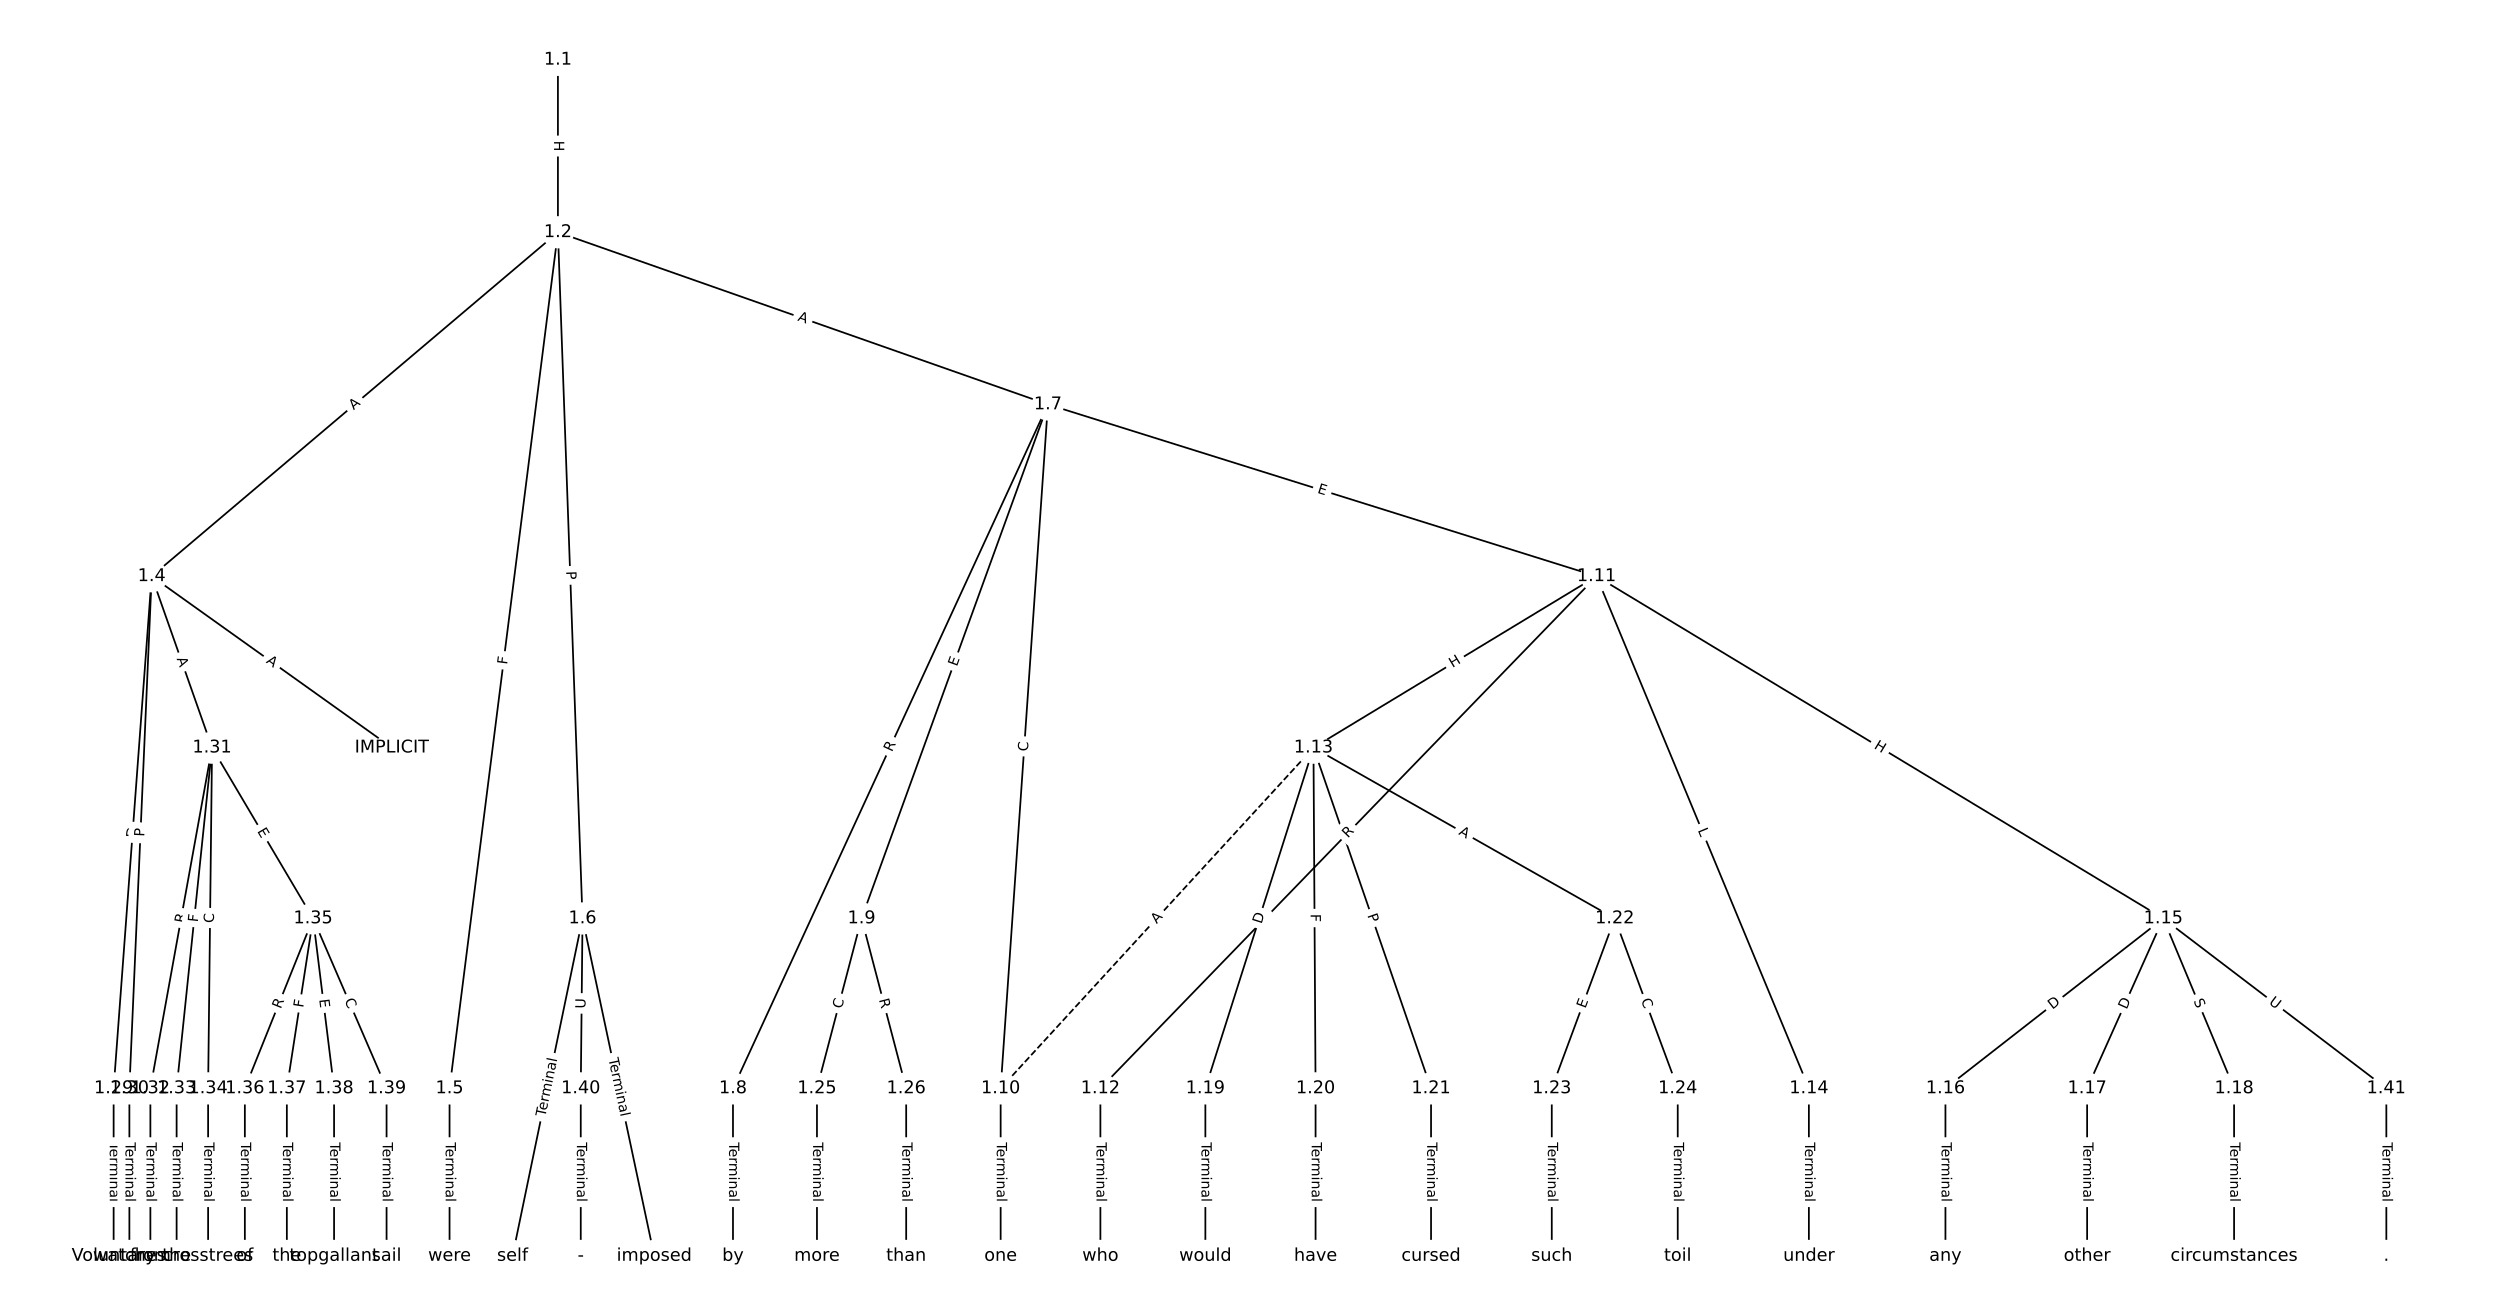 <?xml version="1.0" encoding="UTF-8"?>
<!DOCTYPE svg  PUBLIC '-//W3C//DTD SVG 1.1//EN'  'http://www.w3.org/Graphics/SVG/1.1/DTD/svg11.dtd'>
<svg width="1418.7pt" height="746.67pt" version="1.1" viewBox="0 0 1418.7 746.67" xmlns="http://www.w3.org/2000/svg" xmlns:xlink="http://www.w3.org/1999/xlink">
<defs>
<style type="text/css">*{stroke-linecap:butt;stroke-linejoin:round;}</style>
</defs>
<path d="m0 746.67h1418.7v-746.67h-1418.7z" fill="#fff"/>
<g fill="none" stroke="#000">
<path d="m316.61 33.939v97.866" clip-path="url(#a)"/>
<path d="m316.61 131.81-230.53 195.21" clip-path="url(#a)"/>
<path d="m316.61 131.81-61.499 485.82" clip-path="url(#a)"/>
<path d="m316.61 131.81 13.957 389.4" clip-path="url(#a)"/>
<path d="m316.61 131.81 278.07 97.702" clip-path="url(#a)"/>
<path d="m86.079 327.01 136.27 97.26" clip-path="url(#a)"/>
<path d="m86.079 327.01-21.594 290.61" clip-path="url(#a)"/>
<path d="m86.079 327.01-12.659 290.61" clip-path="url(#a)"/>
<path d="m86.079 327.01 34.253 97.26" clip-path="url(#a)"/>
<path d="m255.11 617.63v95.101" clip-path="url(#a)"/>
<path d="m330.57 521.2-39.714 191.52" clip-path="url(#a)"/>
<path d="m330.57 521.2 40.706 191.52" clip-path="url(#a)"/>
<path d="m330.57 521.2-0.993 96.424" clip-path="url(#a)"/>
<path d="m594.68 229.51-178.73 388.12" clip-path="url(#a)"/>
<path d="m594.68 229.51-105.76 291.69" clip-path="url(#a)"/>
<path d="m594.68 229.51-26.825 388.12" clip-path="url(#a)"/>
<path d="m594.68 229.51 311.31 97.506" clip-path="url(#a)"/>
<path d="m415.95 617.63v95.101" clip-path="url(#a)"/>
<path d="m488.92 521.2-25.317 96.424" clip-path="url(#a)"/>
<path d="m488.92 521.2 25.317 96.424" clip-path="url(#a)"/>
<path d="m567.85 617.63v95.101" clip-path="url(#a)"/>
<path d="m905.99 327.01-281.54 290.61" clip-path="url(#a)"/>
<path d="m905.99 327.01-160.62 97.26" clip-path="url(#a)"/>
<path d="m905.99 327.01 120.56 290.61" clip-path="url(#a)"/>
<path d="m905.99 327.01 321.61 194.19" clip-path="url(#a)"/>
<path d="m624.45 617.63v95.101" clip-path="url(#a)"/>
<path d="m745.37 424.27-177.52 193.35" clip-path="url(#a)" stroke-dasharray="3.7,1.6"/>
<path d="m745.37 424.27-61.357 193.35" clip-path="url(#a)"/>
<path d="m745.37 424.27 1.191 193.35" clip-path="url(#a)"/>
<path d="m745.37 424.27 66.719 193.35" clip-path="url(#a)"/>
<path d="m745.37 424.27 170.97 96.93" clip-path="url(#a)"/>
<path d="m1026.5 617.63v95.101" clip-path="url(#a)"/>
<path d="m1227.6 521.2-123.61 96.424" clip-path="url(#a)"/>
<path d="m1227.6 521.2-43.188 96.424" clip-path="url(#a)"/>
<path d="m1227.6 521.2 40.21 96.424" clip-path="url(#a)"/>
<path d="m1227.6 521.2 126.59 96.424" clip-path="url(#a)"/>
<path d="m1104 617.63v95.101" clip-path="url(#a)"/>
<path d="m1184.4 617.63v95.101" clip-path="url(#a)"/>
<path d="m1267.8 617.63v95.101" clip-path="url(#a)"/>
<path d="m684.02 617.63v95.101" clip-path="url(#a)"/>
<path d="m746.56 617.63v95.101" clip-path="url(#a)"/>
<path d="m812.09 617.63v95.101" clip-path="url(#a)"/>
<path d="m916.34 521.2-35.742 96.424" clip-path="url(#a)"/>
<path d="m916.34 521.2 35.742 96.424" clip-path="url(#a)"/>
<path d="m880.6 617.63v95.101" clip-path="url(#a)"/>
<path d="m952.08 617.63v95.101" clip-path="url(#a)"/>
<path d="m463.61 617.63v95.101" clip-path="url(#a)"/>
<path d="m514.24 617.63v95.101" clip-path="url(#a)"/>
<path d="m64.485 617.63v95.101" clip-path="url(#a)"/>
<path d="m73.42 617.63v95.101" clip-path="url(#a)"/>
<path d="m120.33 424.27-34.998 193.35" clip-path="url(#a)"/>
<path d="m120.33 424.27-20.105 193.35" clip-path="url(#a)"/>
<path d="m120.33 424.27-2.234 193.35" clip-path="url(#a)"/>
<path d="m120.33 424.27 57.336 96.93" clip-path="url(#a)"/>
<path d="m85.334 617.63v95.101" clip-path="url(#a)"/>
<path d="m100.23 617.63v95.101" clip-path="url(#a)"/>
<path d="m118.1 617.63v95.101" clip-path="url(#a)"/>
<path d="m177.67 521.2-38.721 96.424" clip-path="url(#a)"/>
<path d="m177.67 521.2-14.893 96.424" clip-path="url(#a)"/>
<path d="m177.67 521.2 11.914 96.424" clip-path="url(#a)"/>
<path d="m177.67 521.2 41.699 96.424" clip-path="url(#a)"/>
<path d="m138.95 617.63v95.101" clip-path="url(#a)"/>
<path d="m162.78 617.63v95.101" clip-path="url(#a)"/>
<path d="m189.58 617.63v95.101" clip-path="url(#a)"/>
<path d="m219.37 617.63v95.101" clip-path="url(#a)"/>
<path d="m329.57 617.63v95.101" clip-path="url(#a)"/>
<path d="m1354.2 617.63v95.101" clip-path="url(#a)"/>
</g>
<path d="m310.34 79.864v6.016q0 2.4 2.4 2.4h7.742q2.4 0 2.4-2.4v-6.016q0-2.4-2.4-2.4h-7.742q-2.4 0-2.4 2.4z" clip-path="url(#a)" fill="#fff" stroke="#fff"/>
<g clip-path="url(#a)">
<g transform="translate(314.4 79.864) rotate(90) scale(.08 -.08)">
<defs>
<path id="aj" d="m9.812 72.906h9.859v-29.891h35.844v29.891h9.859v-72.906h-9.859v34.719h-35.844v-34.719h-9.859z"/>
</defs>
<use xlink:href="#aj"/>
</g>
</g>
<path d="m203.31 235.96 4.176-3.536q1.832-1.551 0.281-3.382l-5.003-5.909q-1.551-1.832-3.382-0.281l-4.176 3.536q-1.832 1.551-0.281 3.382l5.003 5.909q1.551 1.832 3.382 0.281z" clip-path="url(#a)" fill="#fff" stroke="#fff"/>
<g clip-path="url(#a)">
<g transform="translate(200.68 232.86) rotate(-40.257) scale(.08 -.08)">
<defs>
<path id="u" d="m34.188 63.188-13.391-36.281h26.812zm-5.578 9.719h11.188l27.781-72.906h-10.25l-6.641 18.703h-32.859l-6.641-18.703h-10.406z"/>
</defs>
<use xlink:href="#u"/>
</g>
</g>
<path d="m291.79 377.79 0.578-4.565q0.301-2.381-2.08-2.682l-7.681-0.972q-2.381-0.301-2.682 2.08l-0.578 4.565q-0.301 2.381 2.08 2.682l7.681 0.972q2.381 0.301 2.682-2.08z" clip-path="url(#a)" fill="#fff" stroke="#fff"/>
<g clip-path="url(#a)">
<g transform="translate(287.76 377.28) rotate(-82.785) scale(.08 -.08)">
<defs>
<path id="aa" d="m9.812 72.906h41.891v-8.312h-32.031v-21.484h28.906v-8.297h-28.906v-34.812h-9.859z"/>
</defs>
<use xlink:href="#aa"/>
</g>
</g>
<path d="m317.23 324.32 0.173 4.821q0.086 2.398 2.484 2.312l7.737-0.277q2.398-0.086 2.312-2.484l-0.173-4.821q-0.086-2.398-2.484-2.312l-7.737 0.277q-2.398 0.086-2.312 2.484z" clip-path="url(#a)" fill="#fff" stroke="#fff"/>
<g clip-path="url(#a)">
<g transform="translate(321.29 324.17) rotate(87.947) scale(.08 -.08)">
<defs>
<path id="z" d="m19.672 64.797v-27.391h12.406q6.891 0 10.641 3.562 3.766 3.562 3.766 10.156 0 6.547-3.766 10.109-3.75 3.562-10.641 3.562zm-9.859 8.109h22.266q12.266 0 18.531-5.547 6.281-5.547 6.281-16.234 0-10.797-6.281-16.312-6.266-5.516-18.531-5.516h-12.406v-29.297h-9.859z"/>
</defs>
<use xlink:href="#z"/>
</g>
</g>
<path d="m450.98 185.67 5.163 1.814q2.264 0.796 3.06-1.469l2.567-7.305q0.796-2.264-1.469-3.06l-5.163-1.814q-2.264-0.796-3.06 1.469l-2.567 7.305q-0.796 2.264 1.469 3.06z" clip-path="url(#a)" fill="#fff" stroke="#fff"/>
<g clip-path="url(#a)">
<g transform="translate(452.33 181.83) rotate(19.359) scale(.08 -.08)">
<use xlink:href="#u"/>
</g>
</g>
<path d="m148.34 379.16 4.454 3.179q1.954 1.394 3.348-0.559l4.498-6.302q1.394-1.954-0.559-3.348l-4.454-3.179q-1.954-1.394-3.348 0.559l-4.498 6.302q-1.394 1.954 0.559 3.348z" clip-path="url(#a)" fill="#fff" stroke="#fff"/>
<g clip-path="url(#a)">
<g transform="translate(150.7 375.85) rotate(35.517) scale(.08 -.08)">
<use xlink:href="#u"/>
</g>
</g>
<path d="m81.308 475.86 0.456-6.143q0.178-2.393-2.216-2.571l-7.721-0.574q-2.393-0.178-2.571 2.216l-0.456 6.143q-0.178 2.393 2.216 2.571l7.721 0.574q2.393 0.178 2.571-2.216z" clip-path="url(#a)" fill="#fff" stroke="#fff"/>
<g clip-path="url(#a)">
<g transform="translate(77.255 475.55) rotate(-85.75) scale(.08 -.08)">
<defs>
<path id="ab" d="m19.672 64.797v-56.688h11.922q15.094 0 22.094 6.828 7 6.844 7 21.594 0 14.641-7 21.453t-22.094 6.812zm-9.859 8.109h20.266q21.188 0 31.094-8.812 9.922-8.812 9.922-27.562 0-18.859-9.969-27.703-9.953-8.828-31.047-8.828h-20.266z"/>
</defs>
<use xlink:href="#ab"/>
</g>
</g>
<path d="m85.91 475 0.21-4.819q0.104-2.398-2.293-2.502l-7.735-0.337q-2.398-0.104-2.502 2.293l-0.21 4.819q-0.104 2.398 2.293 2.502l7.735 0.337q2.398 0.104 2.502-2.293z" clip-path="url(#a)" fill="#fff" stroke="#fff"/>
<g clip-path="url(#a)">
<g transform="translate(81.85 474.83) rotate(-87.506) scale(.08 -.08)">
<use xlink:href="#z"/>
</g>
</g>
<path d="m96.381 375.15 1.818 5.162q0.797 2.264 3.061 1.466l7.303-2.572q2.264-0.797 1.466-3.061l-1.818-5.162q-0.797-2.264-3.061-1.466l-7.303 2.572q-2.264 0.797-1.466 3.061z" clip-path="url(#a)" fill="#fff" stroke="#fff"/>
<g clip-path="url(#a)">
<g transform="translate(100.21 373.8) rotate(70.599) scale(.08 -.08)">
<use xlink:href="#u"/>
</g>
</g>
<path d="m248.84 648.27v33.808q0 2.4 2.4 2.4h7.742q2.4 0 2.4-2.4v-33.808q0-2.4-2.4-2.4h-7.742q-2.4 0-2.4 2.4z" clip-path="url(#a)" fill="#fff" stroke="#fff"/>
<g clip-path="url(#a)">
<g transform="translate(252.9 648.27) rotate(90) scale(.08 -.08)">
<defs>
<path id="l" d="m-0.297 72.906h61.672v-8.312h-25.875v-64.594h-9.906v64.594h-25.891z"/>
<path id="d" d="m56.203 29.594v-4.391h-41.312q0.594-9.281 5.594-14.141t13.938-4.859q5.172 0 10.031 1.266t9.656 3.812v-8.5q-4.844-2.047-9.922-3.125t-10.297-1.078q-13.094 0-20.734 7.609-7.641 7.625-7.641 20.625 0 13.422 7.25 21.297 7.25 7.891 19.562 7.891 11.031 0 17.453-7.109 6.422-7.094 6.422-19.297zm-8.984 2.641q-0.094 7.359-4.125 11.75-4.031 4.406-10.672 4.406-7.516 0-12.031-4.25t-5.203-11.969z"/>
<path id="f" d="m41.109 46.297q-1.516 0.875-3.297 1.281-1.781 0.422-3.922 0.422-7.625 0-11.703-4.953t-4.078-14.234v-28.812h-9.031v54.688h9.031v-8.5q2.844 4.984 7.375 7.391 4.547 2.422 11.047 2.422 0.922 0 2.047-0.125 1.125-0.109 2.484-0.359z"/>
<path id="j" d="m52 44.188q3.375 6.062 8.062 8.938t11.031 2.875q8.547 0 13.188-5.984 4.641-5.969 4.641-17v-33.016h-9.031v32.719q0 7.859-2.797 11.656-2.781 3.812-8.484 3.812-6.984 0-11.047-4.641-4.047-4.625-4.047-12.641v-30.906h-9.031v32.719q0 7.906-2.781 11.688t-8.594 3.781q-6.891 0-10.953-4.656-4.047-4.656-4.047-12.625v-30.906h-9.031v54.688h9.031v-8.5q3.078 5.031 7.375 7.422t10.203 2.391q5.969 0 10.141-3.031 4.172-3.016 6.172-8.781z"/>
<path id="k" d="m9.422 54.688h8.984v-54.688h-8.984zm0 21.297h8.984v-11.391h-8.984z"/>
<path id="h" d="m54.891 33.016v-33.016h-8.984v32.719q0 7.766-3.031 11.609-3.031 3.859-9.078 3.859-7.281 0-11.484-4.641-4.203-4.625-4.203-12.641v-30.906h-9.031v54.688h9.031v-8.5q3.234 4.938 7.594 7.375 4.375 2.438 10.094 2.438 9.422 0 14.25-5.828 4.844-5.828 4.844-17.156z"/>
<path id="g" d="m34.281 27.484q-10.891 0-15.094-2.484t-4.203-8.5q0-4.781 3.156-7.594 3.156-2.797 8.562-2.797 7.484 0 12 5.297t4.516 14.078v2zm17.922 3.719v-31.203h-8.984v8.297q-3.078-4.969-7.672-7.344t-11.234-2.375q-8.391 0-13.359 4.719-4.953 4.719-4.953 12.625 0 9.219 6.172 13.906 6.188 4.688 18.438 4.688h12.609v0.891q0 6.203-4.078 9.594t-11.453 3.391q-4.688 0-9.141-1.125-4.438-1.125-8.531-3.375v8.312q4.922 1.906 9.562 2.844 4.641 0.953 9.031 0.953 11.875 0 17.734-6.156 5.859-6.141 5.859-18.641z"/>
<path id="i" d="m9.422 75.984h8.984v-75.984h-8.984z"/>
</defs>
<use xlink:href="#l"/>
<use x="44.084" xlink:href="#d"/>
<use x="105.607" xlink:href="#f"/>
<use x="144.971" xlink:href="#j"/>
<use x="242.383" xlink:href="#k"/>
<use x="270.166" xlink:href="#h"/>
<use x="333.545" xlink:href="#g"/>
<use x="394.824" xlink:href="#i"/>
</g>
</g>
<path d="m313.42 634.79 6.864-33.103q0.487-2.35-1.863-2.837l-7.581-1.572q-2.35-0.487-2.837 1.863l-6.864 33.103q-0.487 2.35 1.863 2.837l7.581 1.572q2.35 0.487 2.837-1.863z" clip-path="url(#a)" fill="#fff" stroke="#fff"/>
<g clip-path="url(#a)">
<g transform="translate(309.44 633.96) rotate(-78.285) scale(.08 -.08)">
<use xlink:href="#l"/>
<use x="44.084" xlink:href="#d"/>
<use x="105.607" xlink:href="#f"/>
<use x="144.971" xlink:href="#j"/>
<use x="242.383" xlink:href="#k"/>
<use x="270.166" xlink:href="#h"/>
<use x="333.545" xlink:href="#g"/>
<use x="394.824" xlink:href="#i"/>
</g>
</g>
<path d="m341.27 601.73 7.028 33.069q0.499 2.348 2.846 1.849l7.573-1.61q2.348-0.499 1.849-2.846l-7.028-33.069q-0.499-2.348-2.846-1.849l-7.573 1.61q-2.348 0.499-1.849 2.846z" clip-path="url(#a)" fill="#fff" stroke="#fff"/>
<g clip-path="url(#a)">
<g transform="translate(345.25 600.89) rotate(78.001) scale(.08 -.08)">
<use xlink:href="#l"/>
<use x="44.084" xlink:href="#d"/>
<use x="105.607" xlink:href="#f"/>
<use x="144.971" xlink:href="#j"/>
<use x="242.383" xlink:href="#k"/>
<use x="270.166" xlink:href="#h"/>
<use x="333.545" xlink:href="#g"/>
<use x="394.824" xlink:href="#i"/>
</g>
</g>
<path d="m336.31 572.41 0.06-5.855q0.025-2.4-2.375-2.425l-7.742-0.08q-2.4-0.025-2.425 2.375l-0.06 5.855q-0.025 2.4 2.375 2.425l7.742 0.08q2.4 0.025 2.425-2.375z" clip-path="url(#a)" fill="#fff" stroke="#fff"/>
<g clip-path="url(#a)">
<g transform="translate(332.25 572.36) rotate(-89.41) scale(.08 -.08)">
<defs>
<path id="ao" d="m8.688 72.906h9.922v-44.297q0-11.719 4.234-16.875 4.25-5.141 13.781-5.141 9.469 0 13.719 5.141 4.25 5.156 4.25 16.875v44.297h9.906v-45.516q0-14.25-7.062-21.531-7.047-7.281-20.812-7.281-13.828 0-20.891 7.281-7.047 7.281-7.047 21.531z"/>
</defs>
<use xlink:href="#ao"/>
</g>
</g>
<path d="m509.85 428.71 2.325-5.049q1.004-2.18-1.176-3.184l-7.033-3.239q-2.18-1.004-3.184 1.176l-2.325 5.049q-1.004 2.18 1.176 3.184l7.033 3.239q2.18 1.004 3.184-1.176z" clip-path="url(#a)" fill="#fff" stroke="#fff"/>
<g clip-path="url(#a)">
<g transform="translate(506.16 427.01) rotate(-65.274) scale(.08 -.08)">
<defs>
<path id="x" d="m44.391 34.188q3.172-1.078 6.172-4.594t6.031-9.672l10.016-19.922h-10.609l-9.312 18.703q-3.625 7.328-7.016 9.719t-9.25 2.391h-10.75v-30.812h-9.859v72.906h22.266q12.5 0 18.656-5.234 6.156-5.219 6.156-15.766 0-6.891-3.203-11.438-3.203-4.531-9.297-6.281zm-24.719 30.609v-25.875h12.406q7.125 0 10.766 3.297t3.641 9.688-3.641 9.641-10.766 3.25z"/>
</defs>
<use xlink:href="#x"/>
</g>
</g>
<path d="m546.84 379.87 1.723-4.752q0.818-2.256-1.438-3.074l-7.279-2.639q-2.256-0.818-3.074 1.438l-1.723 4.752q-0.818 2.256 1.438 3.074l7.279 2.639q2.256 0.818 3.074-1.438z" clip-path="url(#a)" fill="#fff" stroke="#fff"/>
<g clip-path="url(#a)">
<g transform="translate(543.01 378.48) rotate(-70.072) scale(.08 -.08)">
<defs>
<path id="y" d="m9.812 72.906h46.094v-8.312h-36.234v-21.578h34.719v-8.297h-34.719v-26.422h37.109v-8.297h-46.969z"/>
</defs>
<use xlink:href="#y"/>
</g>
</g>
<path d="m587.33 426.79 0.385-5.573q0.165-2.394-2.229-2.56l-7.724-0.534q-2.394-0.165-2.56 2.229l-0.385 5.573q-0.165 2.394 2.229 2.56l7.724 0.534q2.394 0.165 2.56-2.229z" clip-path="url(#a)" fill="#fff" stroke="#fff"/>
<g clip-path="url(#a)">
<g transform="translate(583.28 426.51) rotate(-86.046) scale(.08 -.08)">
<defs>
<path id="t" d="m64.406 67.281v-10.391q-4.984 4.641-10.625 6.922-5.641 2.297-11.984 2.297-12.5 0-19.141-7.641t-6.641-22.094q0-14.406 6.641-22.047t19.141-7.641q6.344 0 11.984 2.297t10.625 6.938v-10.312q-5.172-3.516-10.969-5.281-5.781-1.75-12.219-1.75-16.562 0-26.094 10.125-9.516 10.141-9.516 27.672 0 17.578 9.516 27.703 9.531 10.141 26.094 10.141 6.531 0 12.312-1.734 5.797-1.734 10.875-5.203z"/>
</defs>
<use xlink:href="#t"/>
</g>
</g>
<path d="m746.05 283.49 4.824 1.511q2.29 0.717 3.008-1.573l2.314-7.389q0.717-2.29-1.573-3.008l-4.824-1.511q-2.29-0.717-3.008 1.573l-2.314 7.389q-0.717 2.29 1.573 3.008z" clip-path="url(#a)" fill="#fff" stroke="#fff"/>
<g clip-path="url(#a)">
<g transform="translate(747.26 279.61) rotate(17.391) scale(.08 -.08)">
<use xlink:href="#y"/>
</g>
</g>
<path d="m409.68 648.27v33.808q0 2.4 2.4 2.4h7.742q2.4 0 2.4-2.4v-33.808q0-2.4-2.4-2.4h-7.742q-2.4 0-2.4 2.4z" clip-path="url(#a)" fill="#fff" stroke="#fff"/>
<g clip-path="url(#a)">
<g transform="translate(413.74 648.27) rotate(90) scale(.08 -.08)">
<use xlink:href="#l"/>
<use x="44.084" xlink:href="#d"/>
<use x="105.607" xlink:href="#f"/>
<use x="144.971" xlink:href="#j"/>
<use x="242.383" xlink:href="#k"/>
<use x="270.166" xlink:href="#h"/>
<use x="333.545" xlink:href="#g"/>
<use x="394.824" xlink:href="#i"/>
</g>
</g>
<path d="m481.62 573.71 1.419-5.403q0.609-2.321-1.712-2.931l-7.489-1.966q-2.321-0.609-2.931 1.712l-1.419 5.403q-0.609 2.321 1.712 2.931l7.489 1.966q2.321 0.609 2.931-1.712z" clip-path="url(#a)" fill="#fff" stroke="#fff"/>
<g clip-path="url(#a)">
<g transform="translate(477.69 572.68) rotate(-75.288) scale(.08 -.08)">
<use xlink:href="#t"/>
</g>
</g>
<path d="m494.81 568.32 1.412 5.377q0.609 2.321 2.931 1.712l7.489-1.966q2.321-0.609 1.712-2.931l-1.412-5.377q-0.609-2.321-2.931-1.712l-7.489 1.966q-2.321 0.609-1.712 2.931z" clip-path="url(#a)" fill="#fff" stroke="#fff"/>
<g clip-path="url(#a)">
<g transform="translate(498.74 567.29) rotate(75.288) scale(.08 -.08)">
<use xlink:href="#x"/>
</g>
</g>
<path d="m561.58 648.27v33.808q0 2.4 2.4 2.4h7.742q2.4 0 2.4-2.4v-33.808q0-2.4-2.4-2.4h-7.742q-2.4 0-2.4 2.4z" clip-path="url(#a)" fill="#fff" stroke="#fff"/>
<g clip-path="url(#a)">
<g transform="translate(565.65 648.27) rotate(90) scale(.08 -.08)">
<use xlink:href="#l"/>
<use x="44.084" xlink:href="#d"/>
<use x="105.607" xlink:href="#f"/>
<use x="144.971" xlink:href="#j"/>
<use x="242.383" xlink:href="#k"/>
<use x="270.166" xlink:href="#h"/>
<use x="333.545" xlink:href="#g"/>
<use x="394.824" xlink:href="#i"/>
</g>
</g>
<path d="m767.79 478.68 3.868-3.992q1.67-1.724-0.054-3.394l-5.561-5.387q-1.724-1.67-3.394 0.054l-3.868 3.992q-1.67 1.724 0.054 3.394l5.561 5.387q1.724 1.67 3.394-0.054z" clip-path="url(#a)" fill="#fff" stroke="#fff"/>
<g clip-path="url(#a)">
<g transform="translate(764.87 475.85) rotate(-45.908) scale(.08 -.08)">
<use xlink:href="#x"/>
</g>
</g>
<path d="m826.36 382.57 5.146-3.116q2.053-1.243 0.81-3.296l-4.01-6.623q-1.243-2.053-3.296-0.81l-5.146 3.116q-2.053 1.243-0.81 3.296l4.01 6.623q1.243 2.053 3.296 0.81z" clip-path="url(#a)" fill="#fff" stroke="#fff"/>
<g clip-path="url(#a)">
<g transform="translate(824.25 379.09) rotate(-31.197) scale(.08 -.08)">
<use xlink:href="#aj"/>
</g>
</g>
<path d="m959.62 472.66 1.708 4.117q0.92 2.217 3.136 1.297l7.152-2.967q2.217-0.92 1.297-3.136l-1.708-4.117q-0.92-2.217-3.136-1.297l-7.152 2.967q-2.217 0.92-1.297 3.136z" clip-path="url(#a)" fill="#fff" stroke="#fff"/>
<g clip-path="url(#a)">
<g transform="translate(963.37 471.11) rotate(67.47) scale(.08 -.08)">
<defs>
<path id="ap" d="m9.812 72.906h9.859v-64.609h35.5v-8.297h-45.359z"/>
</defs>
<use xlink:href="#ap"/>
</g>
</g>
<path d="m1061 427.92 5.15 3.11q2.054 1.24 3.295-0.814l4.002-6.628q1.24-2.054-0.814-3.295l-5.15-3.11q-2.054-1.24-3.295 0.814l-4.002 6.628q-1.24 2.054 0.814 3.295z" clip-path="url(#a)" fill="#fff" stroke="#fff"/>
<g clip-path="url(#a)">
<g transform="translate(1063.1 424.44) rotate(31.124) scale(.08 -.08)">
<use xlink:href="#aj"/>
</g>
</g>
<path d="m618.17 648.27v33.808q0 2.4 2.4 2.4h7.742q2.4 0 2.4-2.4v-33.808q0-2.4-2.4-2.4h-7.742q-2.4 0-2.4 2.4z" clip-path="url(#a)" fill="#fff" stroke="#fff"/>
<g clip-path="url(#a)">
<g transform="translate(622.24 648.27) rotate(90) scale(.08 -.08)">
<use xlink:href="#l"/>
<use x="44.084" xlink:href="#d"/>
<use x="105.607" xlink:href="#f"/>
<use x="144.971" xlink:href="#j"/>
<use x="242.383" xlink:href="#k"/>
<use x="270.166" xlink:href="#h"/>
<use x="333.545" xlink:href="#g"/>
<use x="394.824" xlink:href="#i"/>
</g>
</g>
<path d="m659.38 527.21 3.701-4.031q1.623-1.768-0.145-3.391l-5.703-5.236q-1.768-1.623-3.391 0.145l-3.701 4.031q-1.623 1.768 0.145 3.391l5.703 5.236q1.768 1.623 3.391-0.145z" clip-path="url(#a)" fill="#fff" stroke="#fff"/>
<g clip-path="url(#a)">
<g transform="translate(656.39 524.46) rotate(-47.445) scale(.08 -.08)">
<use xlink:href="#u"/>
</g>
</g>
<path d="m719.74 525.78 1.863-5.872q0.726-2.288-1.562-3.014l-7.38-2.342q-2.288-0.726-3.014 1.562l-1.863 5.872q-0.726 2.288 1.562 3.014l7.38 2.342q2.288 0.726 3.014-1.562z" clip-path="url(#a)" fill="#fff" stroke="#fff"/>
<g clip-path="url(#a)">
<g transform="translate(715.87 524.55) rotate(-72.394) scale(.08 -.08)">
<use xlink:href="#ab"/>
</g>
</g>
<path d="m739.68 518.69 0.028 4.601q0.015 2.4 2.415 2.385l7.742-0.048q2.4-0.015 2.385-2.415l-0.028-4.601q-0.015-2.4-2.415-2.385l-7.742 0.048q-2.4 0.015-2.385 2.415z" clip-path="url(#a)" fill="#fff" stroke="#fff"/>
<g clip-path="url(#a)">
<g transform="translate(743.75 518.66) rotate(89.647) scale(.08 -.08)">
<use xlink:href="#aa"/>
</g>
</g>
<path d="m772.02 520.72 1.573 4.56q0.783 2.269 3.052 1.486l7.319-2.526q2.269-0.783 1.486-3.052l-1.573-4.56q-0.783-2.269-3.052-1.486l-7.319 2.526q-2.269 0.783-1.486 3.052z" clip-path="url(#a)" fill="#fff" stroke="#fff"/>
<g clip-path="url(#a)">
<g transform="translate(775.86 519.39) rotate(70.962) scale(.08 -.08)">
<use xlink:href="#z"/>
</g>
</g>
<path d="m825.38 476.84 4.761 2.699q2.088 1.184 3.272-0.904l3.819-6.735q1.184-2.088-0.904-3.272l-4.761-2.699q-2.088-1.184-3.272 0.904l-3.819 6.735q-1.184 2.088 0.904 3.272z" clip-path="url(#a)" fill="#fff" stroke="#fff"/>
<g clip-path="url(#a)">
<g transform="translate(827.39 473.31) rotate(29.551) scale(.08 -.08)">
<use xlink:href="#u"/>
</g>
</g>
<path d="m1020.3 648.27v33.808q0 2.4 2.4 2.4h7.742q2.4 0 2.4-2.4v-33.808q0-2.4-2.4-2.4h-7.742q-2.4 0-2.4 2.4z" clip-path="url(#a)" fill="#fff" stroke="#fff"/>
<g clip-path="url(#a)">
<g transform="translate(1024.3 648.27) rotate(90) scale(.08 -.08)">
<use xlink:href="#l"/>
<use x="44.084" xlink:href="#d"/>
<use x="105.607" xlink:href="#f"/>
<use x="144.971" xlink:href="#j"/>
<use x="242.383" xlink:href="#k"/>
<use x="270.166" xlink:href="#h"/>
<use x="333.545" xlink:href="#g"/>
<use x="394.824" xlink:href="#i"/>
</g>
</g>
<path d="m1167.2 576.25 4.857-3.789q1.892-1.476 0.416-3.369l-4.762-6.105q-1.476-1.892-3.369-0.416l-4.857 3.789q-1.892 1.476-0.416 3.369l4.762 6.105q1.476 1.892 3.369 0.416z" clip-path="url(#a)" fill="#fff" stroke="#fff"/>
<g clip-path="url(#a)">
<g transform="translate(1164.7 573.05) rotate(-37.957) scale(.08 -.08)">
<use xlink:href="#ab"/>
</g>
</g>
<path d="m1210.5 574.79 2.518-5.622q0.981-2.19-1.209-3.171l-7.066-3.165q-2.19-0.981-3.171 1.209l-2.518 5.622q-0.981 2.19 1.209 3.171l7.066 3.165q2.19 0.981 3.171-1.209z" clip-path="url(#a)" fill="#fff" stroke="#fff"/>
<g clip-path="url(#a)">
<g transform="translate(1206.8 573.13) rotate(-65.872) scale(.08 -.08)">
<use xlink:href="#ab"/>
</g>
</g>
<path d="m1240.9 569.48 1.955 4.688q0.924 2.215 3.139 1.291l7.146-2.98q2.215-0.924 1.291-3.139l-1.955-4.688q-0.924-2.215-3.139-1.291l-7.146 2.98q-2.215 0.924-1.291 3.139z" clip-path="url(#a)" fill="#fff" stroke="#fff"/>
<g clip-path="url(#a)">
<g transform="translate(1244.7 567.92) rotate(67.363) scale(.08 -.08)">
<defs>
<path id="at" d="m53.516 70.516v-9.625q-5.609 2.688-10.594 4-4.984 1.328-9.625 1.328-8.047 0-12.422-3.125t-4.375-8.891q0-4.844 2.906-7.312 2.906-2.453 11.016-3.969l5.953-1.219q11.031-2.109 16.281-7.406t5.25-14.172q0-10.609-7.109-16.078-7.094-5.469-20.812-5.469-5.172 0-11.016 1.172-5.828 1.172-12.078 3.469v10.156q6-3.359 11.766-5.078 5.766-1.703 11.328-1.703 8.438 0 13.031 3.312 4.594 3.328 4.594 9.484 0 5.359-3.297 8.391t-10.812 4.547l-6.016 1.172q-11.031 2.188-15.969 6.875-4.922 4.688-4.922 13.047 0 9.672 6.812 15.234t18.766 5.562q5.141 0 10.453-0.938 5.328-0.922 10.891-2.766z"/>
</defs>
<use xlink:href="#at"/>
</g>
</g>
<path d="m1284.8 572.63 4.658 3.548q1.909 1.454 3.364-0.455l4.692-6.159q1.454-1.909-0.455-3.364l-4.658-3.548q-1.909-1.454-3.364 0.455l-4.692 6.159q-1.454 1.909 0.455 3.364z" clip-path="url(#a)" fill="#fff" stroke="#fff"/>
<g clip-path="url(#a)">
<g transform="translate(1287.2 569.4) rotate(37.297) scale(.08 -.08)">
<use xlink:href="#ao"/>
</g>
</g>
<path d="m1097.7 648.27v33.808q0 2.4 2.4 2.4h7.742q2.4 0 2.4-2.4v-33.808q0-2.4-2.4-2.4h-7.742q-2.4 0-2.4 2.4z" clip-path="url(#a)" fill="#fff" stroke="#fff"/>
<g clip-path="url(#a)">
<g transform="translate(1101.8 648.27) rotate(90) scale(.08 -.08)">
<use xlink:href="#l"/>
<use x="44.084" xlink:href="#d"/>
<use x="105.607" xlink:href="#f"/>
<use x="144.971" xlink:href="#j"/>
<use x="242.383" xlink:href="#k"/>
<use x="270.166" xlink:href="#h"/>
<use x="333.545" xlink:href="#g"/>
<use x="394.824" xlink:href="#i"/>
</g>
</g>
<path d="m1178.1 648.27v33.808q0 2.4 2.4 2.4h7.742q2.4 0 2.4-2.4v-33.808q0-2.4-2.4-2.4h-7.742q-2.4 0-2.4 2.4z" clip-path="url(#a)" fill="#fff" stroke="#fff"/>
<g clip-path="url(#a)">
<g transform="translate(1182.2 648.27) rotate(90) scale(.08 -.08)">
<use xlink:href="#l"/>
<use x="44.084" xlink:href="#d"/>
<use x="105.607" xlink:href="#f"/>
<use x="144.971" xlink:href="#j"/>
<use x="242.383" xlink:href="#k"/>
<use x="270.166" xlink:href="#h"/>
<use x="333.545" xlink:href="#g"/>
<use x="394.824" xlink:href="#i"/>
</g>
</g>
<path d="m1261.5 648.27v33.808q0 2.4 2.4 2.4h7.742q2.4 0 2.4-2.4v-33.808q0-2.4-2.4-2.4h-7.742q-2.4 0-2.4 2.4z" clip-path="url(#a)" fill="#fff" stroke="#fff"/>
<g clip-path="url(#a)">
<g transform="translate(1265.6 648.27) rotate(90) scale(.08 -.08)">
<use xlink:href="#l"/>
<use x="44.084" xlink:href="#d"/>
<use x="105.607" xlink:href="#f"/>
<use x="144.971" xlink:href="#j"/>
<use x="242.383" xlink:href="#k"/>
<use x="270.166" xlink:href="#h"/>
<use x="333.545" xlink:href="#g"/>
<use x="394.824" xlink:href="#i"/>
</g>
</g>
<path d="m677.74 648.27v33.808q0 2.4 2.4 2.4h7.742q2.4 0 2.4-2.4v-33.808q0-2.4-2.4-2.4h-7.742q-2.4 0-2.4 2.4z" clip-path="url(#a)" fill="#fff" stroke="#fff"/>
<g clip-path="url(#a)">
<g transform="translate(681.81 648.27) rotate(90) scale(.08 -.08)">
<use xlink:href="#l"/>
<use x="44.084" xlink:href="#d"/>
<use x="105.607" xlink:href="#f"/>
<use x="144.971" xlink:href="#j"/>
<use x="242.383" xlink:href="#k"/>
<use x="270.166" xlink:href="#h"/>
<use x="333.545" xlink:href="#g"/>
<use x="394.824" xlink:href="#i"/>
</g>
</g>
<path d="m740.29 648.27v33.808q0 2.4 2.4 2.4h7.742q2.4 0 2.4-2.4v-33.808q0-2.4-2.4-2.4h-7.742q-2.4 0-2.4 2.4z" clip-path="url(#a)" fill="#fff" stroke="#fff"/>
<g clip-path="url(#a)">
<g transform="translate(744.36 648.27) rotate(90) scale(.08 -.08)">
<use xlink:href="#l"/>
<use x="44.084" xlink:href="#d"/>
<use x="105.607" xlink:href="#f"/>
<use x="144.971" xlink:href="#j"/>
<use x="242.383" xlink:href="#k"/>
<use x="270.166" xlink:href="#h"/>
<use x="333.545" xlink:href="#g"/>
<use x="394.824" xlink:href="#i"/>
</g>
</g>
<path d="m805.82 648.27v33.808q0 2.4 2.4 2.4h7.742q2.4 0 2.4-2.4v-33.808q0-2.4-2.4-2.4h-7.742q-2.4 0-2.4 2.4z" clip-path="url(#a)" fill="#fff" stroke="#fff"/>
<g clip-path="url(#a)">
<g transform="translate(809.88 648.27) rotate(90) scale(.08 -.08)">
<use xlink:href="#l"/>
<use x="44.084" xlink:href="#d"/>
<use x="105.607" xlink:href="#f"/>
<use x="144.971" xlink:href="#j"/>
<use x="242.383" xlink:href="#k"/>
<use x="270.166" xlink:href="#h"/>
<use x="333.545" xlink:href="#g"/>
<use x="394.824" xlink:href="#i"/>
</g>
</g>
<path d="m903.47 573.96 1.757-4.74q0.834-2.25-1.416-3.084l-7.26-2.691q-2.25-0.834-3.084 1.416l-1.757 4.74q-0.834 2.25 1.416 3.084l7.26 2.691q2.25 0.834 3.084-1.416z" clip-path="url(#a)" fill="#fff" stroke="#fff"/>
<g clip-path="url(#a)">
<g transform="translate(899.66 572.55) rotate(-69.661) scale(.08 -.08)">
<use xlink:href="#y"/>
</g>
</g>
<path d="m927.36 568.97 1.942 5.238q0.834 2.25 3.084 1.416l7.26-2.691q2.25-0.834 1.416-3.084l-1.942-5.238q-0.834-2.25-3.084-1.416l-7.26 2.691q-2.25 0.834-1.416 3.084z" clip-path="url(#a)" fill="#fff" stroke="#fff"/>
<g clip-path="url(#a)">
<g transform="translate(931.17 567.56) rotate(69.661) scale(.08 -.08)">
<use xlink:href="#t"/>
</g>
</g>
<path d="m874.33 648.27v33.808q0 2.4 2.4 2.4h7.742q2.4 0 2.4-2.4v-33.808q0-2.4-2.4-2.4h-7.742q-2.4 0-2.4 2.4z" clip-path="url(#a)" fill="#fff" stroke="#fff"/>
<g clip-path="url(#a)">
<g transform="translate(878.39 648.27) rotate(90) scale(.08 -.08)">
<use xlink:href="#l"/>
<use x="44.084" xlink:href="#d"/>
<use x="105.607" xlink:href="#f"/>
<use x="144.971" xlink:href="#j"/>
<use x="242.383" xlink:href="#k"/>
<use x="270.166" xlink:href="#h"/>
<use x="333.545" xlink:href="#g"/>
<use x="394.824" xlink:href="#i"/>
</g>
</g>
<path d="m945.81 648.27v33.808q0 2.4 2.4 2.4h7.742q2.4 0 2.4-2.4v-33.808q0-2.4-2.4-2.4h-7.742q-2.4 0-2.4 2.4z" clip-path="url(#a)" fill="#fff" stroke="#fff"/>
<g clip-path="url(#a)">
<g transform="translate(949.87 648.27) rotate(90) scale(.08 -.08)">
<use xlink:href="#l"/>
<use x="44.084" xlink:href="#d"/>
<use x="105.607" xlink:href="#f"/>
<use x="144.971" xlink:href="#j"/>
<use x="242.383" xlink:href="#k"/>
<use x="270.166" xlink:href="#h"/>
<use x="333.545" xlink:href="#g"/>
<use x="394.824" xlink:href="#i"/>
</g>
</g>
<path d="m457.33 648.27v33.808q0 2.4 2.4 2.4h7.742q2.4 0 2.4-2.4v-33.808q0-2.4-2.4-2.4h-7.742q-2.4 0-2.4 2.4z" clip-path="url(#a)" fill="#fff" stroke="#fff"/>
<g clip-path="url(#a)">
<g transform="translate(461.4 648.27) rotate(90) scale(.08 -.08)">
<use xlink:href="#l"/>
<use x="44.084" xlink:href="#d"/>
<use x="105.607" xlink:href="#f"/>
<use x="144.971" xlink:href="#j"/>
<use x="242.383" xlink:href="#k"/>
<use x="270.166" xlink:href="#h"/>
<use x="333.545" xlink:href="#g"/>
<use x="394.824" xlink:href="#i"/>
</g>
</g>
<path d="m507.97 648.27v33.808q0 2.4 2.4 2.4h7.742q2.4 0 2.4-2.4v-33.808q0-2.4-2.4-2.4h-7.742q-2.4 0-2.4 2.4z" clip-path="url(#a)" fill="#fff" stroke="#fff"/>
<g clip-path="url(#a)">
<g transform="translate(512.03 648.27) rotate(90) scale(.08 -.08)">
<use xlink:href="#l"/>
<use x="44.084" xlink:href="#d"/>
<use x="105.607" xlink:href="#f"/>
<use x="144.971" xlink:href="#j"/>
<use x="242.383" xlink:href="#k"/>
<use x="270.166" xlink:href="#h"/>
<use x="333.545" xlink:href="#g"/>
<use x="394.824" xlink:href="#i"/>
</g>
</g>
<path d="m58.214 648.27v33.808q0 2.4 2.4 2.4h7.742q2.4 0 2.4-2.4v-33.808q0-2.4-2.4-2.4h-7.742q-2.4 0-2.4 2.4z" clip-path="url(#a)" fill="#fff" stroke="#fff"/>
<g clip-path="url(#a)">
<g transform="translate(62.277 648.27) rotate(90) scale(.08 -.08)">
<use xlink:href="#l"/>
<use x="44.084" xlink:href="#d"/>
<use x="105.607" xlink:href="#f"/>
<use x="144.971" xlink:href="#j"/>
<use x="242.383" xlink:href="#k"/>
<use x="270.166" xlink:href="#h"/>
<use x="333.545" xlink:href="#g"/>
<use x="394.824" xlink:href="#i"/>
</g>
</g>
<path d="m67.149 648.27v33.808q0 2.4 2.4 2.4h7.742q2.4 0 2.4-2.4v-33.808q0-2.4-2.4-2.4h-7.742q-2.4 0-2.4 2.4z" clip-path="url(#a)" fill="#fff" stroke="#fff"/>
<g clip-path="url(#a)">
<g transform="translate(71.213 648.27) rotate(90) scale(.08 -.08)">
<use xlink:href="#l"/>
<use x="44.084" xlink:href="#d"/>
<use x="105.607" xlink:href="#f"/>
<use x="144.971" xlink:href="#j"/>
<use x="242.383" xlink:href="#k"/>
<use x="270.166" xlink:href="#h"/>
<use x="333.545" xlink:href="#g"/>
<use x="394.824" xlink:href="#i"/>
</g>
</g>
<path d="m108.51 524.8 0.99-5.47q0.427-2.362-1.934-2.789l-7.619-1.379q-2.362-0.427-2.789 1.934l-0.99 5.47q-0.427 2.362 1.934 2.789l7.619 1.379q2.362 0.427 2.789-1.934z" clip-path="url(#a)" fill="#fff" stroke="#fff"/>
<g clip-path="url(#a)">
<g transform="translate(104.51 524.08) rotate(-79.74) scale(.08 -.08)">
<use xlink:href="#x"/>
</g>
</g>
<path d="m116.28 523.89 0.476-4.577q0.248-2.387-2.139-2.635l-7.701-0.801q-2.387-0.248-2.635 2.139l-0.476 4.577q-0.248 2.387 2.139 2.635l7.701 0.801q2.387 0.248 2.635-2.139z" clip-path="url(#a)" fill="#fff" stroke="#fff"/>
<g clip-path="url(#a)">
<g transform="translate(112.24 523.47) rotate(-84.064) scale(.08 -.08)">
<use xlink:href="#aa"/>
</g>
</g>
<path d="m125.45 523.81 0.065-5.586q0.028-2.4-2.372-2.428l-7.742-0.089q-2.4-0.028-2.428 2.372l-0.065 5.586q-0.028 2.4 2.372 2.428l7.742 0.089q2.4 0.028 2.428-2.372z" clip-path="url(#a)" fill="#fff" stroke="#fff"/>
<g clip-path="url(#a)">
<g transform="translate(121.39 523.77) rotate(-89.338) scale(.08 -.08)">
<use xlink:href="#t"/>
</g>
</g>
<path d="m142.32 473.75 2.574 4.351q1.222 2.066 3.288 0.844l6.664-3.942q2.066-1.222 0.844-3.288l-2.574-4.351q-1.222-2.066-3.288-0.844l-6.664 3.942q-2.066 1.222-0.844 3.288z" clip-path="url(#a)" fill="#fff" stroke="#fff"/>
<g clip-path="url(#a)">
<g transform="translate(145.81 471.69) rotate(59.395) scale(.08 -.08)">
<use xlink:href="#y"/>
</g>
</g>
<path d="m79.063 648.27v33.808q0 2.4 2.4 2.4h7.742q2.4 0 2.4-2.4v-33.808q0-2.4-2.4-2.4h-7.742q-2.4 0-2.4 2.4z" clip-path="url(#a)" fill="#fff" stroke="#fff"/>
<g clip-path="url(#a)">
<g transform="translate(83.127 648.27) rotate(90) scale(.08 -.08)">
<use xlink:href="#l"/>
<use x="44.084" xlink:href="#d"/>
<use x="105.607" xlink:href="#f"/>
<use x="144.971" xlink:href="#j"/>
<use x="242.383" xlink:href="#k"/>
<use x="270.166" xlink:href="#h"/>
<use x="333.545" xlink:href="#g"/>
<use x="394.824" xlink:href="#i"/>
</g>
</g>
<path d="m93.956 648.27v33.808q0 2.4 2.4 2.4h7.742q2.4 0 2.4-2.4v-33.808q0-2.4-2.4-2.4h-7.742q-2.4 0-2.4 2.4z" clip-path="url(#a)" fill="#fff" stroke="#fff"/>
<g clip-path="url(#a)">
<g transform="translate(98.02 648.27) rotate(90) scale(.08 -.08)">
<use xlink:href="#l"/>
<use x="44.084" xlink:href="#d"/>
<use x="105.607" xlink:href="#f"/>
<use x="144.971" xlink:href="#j"/>
<use x="242.383" xlink:href="#k"/>
<use x="270.166" xlink:href="#h"/>
<use x="333.545" xlink:href="#g"/>
<use x="394.824" xlink:href="#i"/>
</g>
</g>
<path d="m111.83 648.27v33.808q0 2.4 2.4 2.4h7.742q2.4 0 2.4-2.4v-33.808q0-2.4-2.4-2.4h-7.742q-2.4 0-2.4 2.4z" clip-path="url(#a)" fill="#fff" stroke="#fff"/>
<g clip-path="url(#a)">
<g transform="translate(115.89 648.27) rotate(90) scale(.08 -.08)">
<use xlink:href="#l"/>
<use x="44.084" xlink:href="#d"/>
<use x="105.607" xlink:href="#f"/>
<use x="144.971" xlink:href="#j"/>
<use x="242.383" xlink:href="#k"/>
<use x="270.166" xlink:href="#h"/>
<use x="333.545" xlink:href="#g"/>
<use x="394.824" xlink:href="#i"/>
</g>
</g>
<path d="m163.09 574.33 2.071-5.158q0.894-2.227-1.333-3.122l-7.185-2.885q-2.227-0.894-3.122 1.333l-2.071 5.158q-0.894 2.227 1.333 3.122l7.185 2.885q2.227 0.894 3.122-1.333z" clip-path="url(#a)" fill="#fff" stroke="#fff"/>
<g clip-path="url(#a)">
<g transform="translate(159.32 572.82) rotate(-68.121) scale(.08 -.08)">
<use xlink:href="#x"/>
</g>
</g>
<path d="m176.07 572.65 0.702-4.547q0.366-2.372-2.006-2.738l-7.652-1.182q-2.372-0.366-2.738 2.006l-0.702 4.547q-0.366 2.372 2.006 2.738l7.652 1.182q2.372 0.366 2.738-2.006z" clip-path="url(#a)" fill="#fff" stroke="#fff"/>
<g clip-path="url(#a)">
<g transform="translate(172.05 572.02) rotate(-81.22) scale(.08 -.08)">
<use xlink:href="#aa"/>
</g>
</g>
<path d="m177.09 567.67 0.62 5.017q0.294 2.382 2.676 2.088l7.684-0.949q2.382-0.294 2.088-2.676l-0.62-5.017q-0.294-2.382-2.676-2.088l-7.684 0.949q-2.382 0.294-2.088 2.676z" clip-path="url(#a)" fill="#fff" stroke="#fff"/>
<g clip-path="url(#a)">
<g transform="translate(181.12 567.18) rotate(82.956) scale(.08 -.08)">
<use xlink:href="#y"/>
</g>
</g>
<path d="m191.65 569.34 2.217 5.127q0.953 2.203 3.155 1.25l7.106-3.073q2.203-0.953 1.25-3.155l-2.217-5.127q-0.953-2.203-3.155-1.25l-7.106 3.073q-2.203 0.953-1.25 3.155z" clip-path="url(#a)" fill="#fff" stroke="#fff"/>
<g clip-path="url(#a)">
<g transform="translate(195.38 567.73) rotate(66.614) scale(.08 -.08)">
<use xlink:href="#t"/>
</g>
</g>
<path d="m132.68 648.27v33.808q0 2.4 2.4 2.4h7.742q2.4 0 2.4-2.4v-33.808q0-2.4-2.4-2.4h-7.742q-2.4 0-2.4 2.4z" clip-path="url(#a)" fill="#fff" stroke="#fff"/>
<g clip-path="url(#a)">
<g transform="translate(136.74 648.27) rotate(90) scale(.08 -.08)">
<use xlink:href="#l"/>
<use x="44.084" xlink:href="#d"/>
<use x="105.607" xlink:href="#f"/>
<use x="144.971" xlink:href="#j"/>
<use x="242.383" xlink:href="#k"/>
<use x="270.166" xlink:href="#h"/>
<use x="333.545" xlink:href="#g"/>
<use x="394.824" xlink:href="#i"/>
</g>
</g>
<path d="m156.5 648.27v33.808q0 2.4 2.4 2.4h7.742q2.4 0 2.4-2.4v-33.808q0-2.4-2.4-2.4h-7.742q-2.4 0-2.4 2.4z" clip-path="url(#a)" fill="#fff" stroke="#fff"/>
<g clip-path="url(#a)">
<g transform="translate(160.57 648.27) rotate(90) scale(.08 -.08)">
<use xlink:href="#l"/>
<use x="44.084" xlink:href="#d"/>
<use x="105.607" xlink:href="#f"/>
<use x="144.971" xlink:href="#j"/>
<use x="242.383" xlink:href="#k"/>
<use x="270.166" xlink:href="#h"/>
<use x="333.545" xlink:href="#g"/>
<use x="394.824" xlink:href="#i"/>
</g>
</g>
<path d="m183.31 648.27v33.808q0 2.4 2.4 2.4h7.742q2.4 0 2.4-2.4v-33.808q0-2.4-2.4-2.4h-7.742q-2.4 0-2.4 2.4z" clip-path="url(#a)" fill="#fff" stroke="#fff"/>
<g clip-path="url(#a)">
<g transform="translate(187.37 648.27) rotate(90) scale(.08 -.08)">
<use xlink:href="#l"/>
<use x="44.084" xlink:href="#d"/>
<use x="105.607" xlink:href="#f"/>
<use x="144.971" xlink:href="#j"/>
<use x="242.383" xlink:href="#k"/>
<use x="270.166" xlink:href="#h"/>
<use x="333.545" xlink:href="#g"/>
<use x="394.824" xlink:href="#i"/>
</g>
</g>
<path d="m213.1 648.27v33.808q0 2.4 2.4 2.4h7.742q2.4 0 2.4-2.4v-33.808q0-2.4-2.4-2.4h-7.742q-2.4 0-2.4 2.4z" clip-path="url(#a)" fill="#fff" stroke="#fff"/>
<g clip-path="url(#a)">
<g transform="translate(217.16 648.27) rotate(90) scale(.08 -.08)">
<use xlink:href="#l"/>
<use x="44.084" xlink:href="#d"/>
<use x="105.607" xlink:href="#f"/>
<use x="144.971" xlink:href="#j"/>
<use x="242.383" xlink:href="#k"/>
<use x="270.166" xlink:href="#h"/>
<use x="333.545" xlink:href="#g"/>
<use x="394.824" xlink:href="#i"/>
</g>
</g>
<path d="m323.3 648.27v33.808q0 2.4 2.4 2.4h7.742q2.4 0 2.4-2.4v-33.808q0-2.4-2.4-2.4h-7.742q-2.4 0-2.4 2.4z" clip-path="url(#a)" fill="#fff" stroke="#fff"/>
<g clip-path="url(#a)">
<g transform="translate(327.37 648.27) rotate(90) scale(.08 -.08)">
<use xlink:href="#l"/>
<use x="44.084" xlink:href="#d"/>
<use x="105.607" xlink:href="#f"/>
<use x="144.971" xlink:href="#j"/>
<use x="242.383" xlink:href="#k"/>
<use x="270.166" xlink:href="#h"/>
<use x="333.545" xlink:href="#g"/>
<use x="394.824" xlink:href="#i"/>
</g>
</g>
<path d="m1347.9 648.27v33.808q0 2.4 2.4 2.4h7.742q2.4 0 2.4-2.4v-33.808q0-2.4-2.4-2.4h-7.742q-2.4 0-2.4 2.4z" clip-path="url(#a)" fill="#fff" stroke="#fff"/>
<g clip-path="url(#a)">
<g transform="translate(1352 648.27) rotate(90) scale(.08 -.08)">
<use xlink:href="#l"/>
<use x="44.084" xlink:href="#d"/>
<use x="105.607" xlink:href="#f"/>
<use x="144.971" xlink:href="#j"/>
<use x="242.383" xlink:href="#k"/>
<use x="270.166" xlink:href="#h"/>
<use x="333.545" xlink:href="#g"/>
<use x="394.824" xlink:href="#i"/>
</g>
</g>
<defs>
<path id="b" d="m0 8.66c2.297 0 4.5-0.912 6.124-2.537 1.624-1.624 2.537-3.827 2.537-6.124s-0.912-4.5-2.537-6.124c-1.624-1.624-3.827-2.537-6.124-2.537s-4.5 0.912-6.124 2.537c-1.624 1.624-2.537 3.827-2.537 6.124s0.912 4.5 2.537 6.124c1.624 1.624 3.827 2.537 6.124 2.537z"/>
</defs>
<g clip-path="url(#a)" fill="#ffffff" stroke="#ffffff">
<use x="64.485" y="712.727" xlink:href="#b"/>
<use x="73.42" y="712.727" xlink:href="#b"/>
<use x="85.334" y="712.727" xlink:href="#b"/>
<use x="100.227" y="712.727" xlink:href="#b"/>
<use x="118.098" y="712.727" xlink:href="#b"/>
<use x="138.948" y="712.727" xlink:href="#b"/>
<use x="162.776" y="712.727" xlink:href="#b"/>
<use x="189.582" y="712.727" xlink:href="#b"/>
<use x="219.368" y="712.727" xlink:href="#b"/>
<use x="255.11" y="712.727" xlink:href="#b"/>
<use x="290.852" y="712.727" xlink:href="#b"/>
<use x="329.573" y="712.727" xlink:href="#b"/>
<use x="371.272" y="712.727" xlink:href="#b"/>
<use x="415.95" y="712.727" xlink:href="#b"/>
<use x="463.606" y="712.727" xlink:href="#b"/>
<use x="514.241" y="712.727" xlink:href="#b"/>
<use x="567.854" y="712.727" xlink:href="#b"/>
<use x="624.446" y="712.727" xlink:href="#b"/>
<use x="684.016" y="712.727" xlink:href="#b"/>
<use x="746.565" y="712.727" xlink:href="#b"/>
<use x="812.092" y="712.727" xlink:href="#b"/>
<use x="880.598" y="712.727" xlink:href="#b"/>
<use x="952.082" y="712.727" xlink:href="#b"/>
<use x="1026.545" y="712.727" xlink:href="#b"/>
<use x="1103.987" y="712.727" xlink:href="#b"/>
<use x="1184.406" y="712.727" xlink:href="#b"/>
<use x="1267.805" y="712.727" xlink:href="#b"/>
<use x="1354.182" y="712.727" xlink:href="#b"/>
<use x="222.346" y="424.273" xlink:href="#b"/>
<use x="316.608" y="33.939" xlink:href="#b"/>
<use x="316.608" y="131.805" xlink:href="#b"/>
<use x="86.079" y="327.013" xlink:href="#b"/>
<use x="255.11" y="617.626" xlink:href="#b"/>
<use x="330.566" y="521.202" xlink:href="#b"/>
<use x="594.679" y="229.507" xlink:href="#b"/>
<use x="415.95" y="617.626" xlink:href="#b"/>
<use x="488.923" y="521.202" xlink:href="#b"/>
<use x="567.854" y="617.626" xlink:href="#b"/>
<use x="905.99" y="327.013" xlink:href="#b"/>
<use x="624.446" y="617.626" xlink:href="#b"/>
<use x="745.373" y="424.273" xlink:href="#b"/>
<use x="1026.545" y="617.626" xlink:href="#b"/>
<use x="1227.595" y="521.202" xlink:href="#b"/>
<use x="1103.987" y="617.626" xlink:href="#b"/>
<use x="1184.406" y="617.626" xlink:href="#b"/>
<use x="1267.805" y="617.626" xlink:href="#b"/>
<use x="684.016" y="617.626" xlink:href="#b"/>
<use x="746.565" y="617.626" xlink:href="#b"/>
<use x="812.092" y="617.626" xlink:href="#b"/>
<use x="916.34" y="521.202" xlink:href="#b"/>
<use x="880.598" y="617.626" xlink:href="#b"/>
<use x="952.082" y="617.626" xlink:href="#b"/>
<use x="463.606" y="617.626" xlink:href="#b"/>
<use x="514.241" y="617.626" xlink:href="#b"/>
<use x="64.485" y="617.626" xlink:href="#b"/>
<use x="73.42" y="617.626" xlink:href="#b"/>
<use x="120.332" y="424.273" xlink:href="#b"/>
<use x="85.334" y="617.626" xlink:href="#b"/>
<use x="100.227" y="617.626" xlink:href="#b"/>
<use x="118.098" y="617.626" xlink:href="#b"/>
<use x="177.668" y="521.202" xlink:href="#b"/>
<use x="138.948" y="617.626" xlink:href="#b"/>
<use x="162.776" y="617.626" xlink:href="#b"/>
<use x="189.582" y="617.626" xlink:href="#b"/>
<use x="219.368" y="617.626" xlink:href="#b"/>
<use x="329.573" y="617.626" xlink:href="#b"/>
<use x="1354.182" y="617.626" xlink:href="#b"/>
</g>
<g clip-path="url(#a)">
<g transform="translate(40.627 715.49) scale(.1 -.1)">
<defs>
<path id="as" d="m28.609 0-27.828 72.906h10.297l23.109-61.375 23.141 61.375h10.25l-27.781-72.906z"/>
<path id="o" d="m30.609 48.391q-7.219 0-11.422-5.641t-4.203-15.453 4.172-15.453q4.188-5.641 11.453-5.641 7.188 0 11.375 5.656 4.203 5.672 4.203 15.438 0 9.719-4.203 15.406-4.188 5.688-11.375 5.688zm0 7.609q11.719 0 18.406-7.625 6.703-7.609 6.703-21.078 0-13.422-6.703-21.078-6.688-7.641-18.406-7.641-11.766 0-18.438 7.641-6.656 7.656-6.656 21.078 0 13.469 6.656 21.078 6.672 7.625 18.438 7.625z"/>
<path id="w" d="m8.5 21.578v33.109h8.984v-32.766q0-7.766 3.016-11.656 3.031-3.875 9.094-3.875 7.266 0 11.484 4.641 4.234 4.641 4.234 12.656v31h8.984v-54.688h-8.984v8.406q-3.266-4.984-7.594-7.406-4.312-2.422-10.031-2.422-9.422 0-14.312 5.859-4.875 5.859-4.875 17.141z"/>
<path id="p" d="m18.312 70.219v-15.531h18.5v-6.984h-18.5v-29.688q0-6.688 1.828-8.594t7.453-1.906h9.219v-7.516h-9.219q-10.406 0-14.359 3.875-3.953 3.891-3.953 14.141v29.688h-6.594v6.984h6.594v15.531z"/>
<path id="am" d="m32.172-5.078q-3.797-9.766-7.422-12.734-3.609-2.984-9.656-2.984h-7.188v7.516h5.281q3.703 0 5.75 1.766 2.062 1.75 4.547 8.297l1.609 4.094-22.109 53.812h9.516l17.094-42.766 17.094 42.766h9.516z"/>
</defs>
<use xlink:href="#as"/>
<use x="60.658" xlink:href="#o"/>
<use x="121.84" xlink:href="#i"/>
<use x="149.623" xlink:href="#w"/>
<use x="213.002" xlink:href="#h"/>
<use x="276.381" xlink:href="#p"/>
<use x="315.59" xlink:href="#g"/>
<use x="376.869" xlink:href="#f"/>
<use x="417.982" xlink:href="#am"/>
</g>
</g>
<g clip-path="url(#a)">
<g transform="translate(52.708 715.49) scale(.1 -.1)">
<defs>
<path id="ag" d="m4.203 54.688h8.984l11.234-42.672 11.172 42.672h10.594l11.234-42.672 11.188 42.672h8.984l-14.312-54.688h-10.594l-11.766 44.828-11.812-44.828h-10.609z"/>
<path id="s" d="m48.781 52.594v-8.406q-3.812 2.109-7.641 3.156t-7.734 1.047q-8.75 0-13.594-5.547-4.828-5.531-4.828-15.547t4.828-15.562q4.844-5.531 13.594-5.531 3.906 0 7.734 1.047t7.641 3.156v-8.312q-3.766-1.75-7.797-2.625-4.016-0.891-8.562-0.891-12.359 0-19.641 7.766-7.266 7.766-7.266 20.953 0 13.375 7.344 21.031 7.359 7.672 20.156 7.672 4.141 0 8.094-0.859 3.953-0.844 7.672-2.547z"/>
<path id="r" d="m54.891 33.016v-33.016h-8.984v32.719q0 7.766-3.031 11.609-3.031 3.859-9.078 3.859-7.281 0-11.484-4.641-4.203-4.625-4.203-12.641v-30.906h-9.031v75.984h9.031v-29.797q3.234 4.938 7.594 7.375 4.375 2.438 10.094 2.438 9.422 0 14.25-5.828 4.844-5.828 4.844-17.156z"/>
<path id="q" d="m44.281 53.078v-8.5q-3.797 1.953-7.906 2.922-4.094 0.984-8.5 0.984-6.688 0-10.031-2.047t-3.344-6.156q0-3.125 2.391-4.906t9.625-3.391l3.078-0.688q9.562-2.047 13.594-5.781t4.031-10.422q0-7.625-6.031-12.078-6.031-4.438-16.578-4.438-4.391 0-9.156 0.859t-10.031 2.562v9.281q4.984-2.594 9.812-3.891 4.828-1.281 9.578-1.281 6.344 0 9.75 2.172 3.422 2.172 3.422 6.125 0 3.656-2.469 5.609-2.453 1.953-10.812 3.766l-3.125 0.734q-8.344 1.75-12.062 5.391-3.703 3.641-3.703 9.984 0 7.719 5.469 11.906 5.469 4.203 15.531 4.203 4.969 0 9.359-0.734 4.406-0.719 8.109-2.188z"/>
</defs>
<use xlink:href="#ag"/>
<use x="81.787" xlink:href="#g"/>
<use x="143.066" xlink:href="#p"/>
<use x="182.275" xlink:href="#s"/>
<use x="237.256" xlink:href="#r"/>
<use x="300.635" xlink:href="#d"/>
<use x="362.158" xlink:href="#q"/>
</g>
</g>
<g clip-path="url(#a)">
<g transform="translate(73.702 715.49) scale(.1 -.1)">
<defs>
<path id="an" d="m37.109 75.984v-7.484h-8.594q-4.828 0-6.719-1.953-1.875-1.953-1.875-7.031v-4.828h14.797v-6.984h-14.797v-47.703h-9.031v47.703h-8.594v6.984h8.594v3.812q0 9.125 4.25 13.297 4.25 4.188 13.469 4.188z"/>
</defs>
<use xlink:href="#an"/>
<use x="35.205" xlink:href="#f"/>
<use x="74.068" xlink:href="#o"/>
<use x="135.25" xlink:href="#j"/>
</g>
</g>
<g clip-path="url(#a)">
<g transform="translate(92.022 715.49) scale(.1 -.1)">
<use xlink:href="#p"/>
<use x="39.209" xlink:href="#r"/>
<use x="102.588" xlink:href="#d"/>
</g>
</g>
<g clip-path="url(#a)">
<g transform="translate(92.476 715.49) scale(.1 -.1)">
<use xlink:href="#s"/>
<use x="54.98" xlink:href="#f"/>
<use x="93.844" xlink:href="#o"/>
<use x="155.025" xlink:href="#q"/>
<use x="207.125" xlink:href="#q"/>
<use x="259.225" xlink:href="#p"/>
<use x="298.434" xlink:href="#f"/>
<use x="337.297" xlink:href="#d"/>
<use x="398.82" xlink:href="#d"/>
<use x="460.344" xlink:href="#q"/>
</g>
</g>
<g clip-path="url(#a)">
<g transform="translate(134.13 715.49) scale(.1 -.1)">
<use xlink:href="#o"/>
<use x="61.182" xlink:href="#an"/>
</g>
</g>
<g clip-path="url(#a)">
<g transform="translate(154.57 715.49) scale(.1 -.1)">
<use xlink:href="#p"/>
<use x="39.209" xlink:href="#r"/>
<use x="102.588" xlink:href="#d"/>
</g>
</g>
<g clip-path="url(#a)">
<g transform="translate(164.18 715.49) scale(.1 -.1)">
<defs>
<path id="aq" d="m18.109 8.203v-29h-9.031v75.484h9.031v-8.297q2.844 4.875 7.156 7.234 4.328 2.375 10.328 2.375 9.969 0 16.188-7.906 6.234-7.906 6.234-20.797t-6.234-20.812q-6.219-7.906-16.188-7.906-6 0-10.328 2.375-4.312 2.375-7.156 7.25zm30.578 19.094q0 9.906-4.078 15.547t-11.203 5.641q-7.141 0-11.219-5.641t-4.078-15.547 4.078-15.547 11.219-5.641q7.125 0 11.203 5.641t4.078 15.547z"/>
<path id="ax" d="m45.406 27.984q0 9.766-4.031 15.125-4.016 5.375-11.297 5.375-7.219 0-11.25-5.375-4.031-5.359-4.031-15.125 0-9.719 4.031-15.094t11.25-5.375q7.281 0 11.297 5.375 4.031 5.375 4.031 15.094zm8.984-21.203q0-13.953-6.203-20.766-6.188-6.812-18.984-6.812-4.734 0-8.938 0.703t-8.156 2.172v8.734q3.953-2.141 7.812-3.156 3.859-1.031 7.859-1.031 8.844 0 13.234 4.609t4.391 13.938v4.453q-2.781-4.844-7.125-7.234t-10.406-2.391q-10.047 0-16.203 7.656-6.156 7.672-6.156 20.328 0 12.688 6.156 20.344 6.156 7.672 16.203 7.672 6.062 0 10.406-2.391t7.125-7.219v8.297h8.984z"/>
</defs>
<use xlink:href="#p"/>
<use x="39.209" xlink:href="#o"/>
<use x="100.391" xlink:href="#aq"/>
<use x="163.867" xlink:href="#ax"/>
<use x="227.344" xlink:href="#g"/>
<use x="288.623" xlink:href="#i"/>
<use x="316.406" xlink:href="#i"/>
<use x="344.189" xlink:href="#g"/>
<use x="405.469" xlink:href="#h"/>
<use x="468.848" xlink:href="#p"/>
</g>
</g>
<g clip-path="url(#a)">
<g transform="translate(210.92 715.49) scale(.1 -.1)">
<use xlink:href="#q"/>
<use x="52.1" xlink:href="#g"/>
<use x="113.379" xlink:href="#k"/>
<use x="141.162" xlink:href="#i"/>
</g>
</g>
<g clip-path="url(#a)">
<g transform="translate(242.92 715.49) scale(.1 -.1)">
<use xlink:href="#ag"/>
<use x="81.787" xlink:href="#d"/>
<use x="143.311" xlink:href="#f"/>
<use x="182.174" xlink:href="#d"/>
</g>
</g>
<g clip-path="url(#a)">
<g transform="translate(282.02 715.49) scale(.1 -.1)">
<use xlink:href="#q"/>
<use x="52.1" xlink:href="#d"/>
<use x="113.623" xlink:href="#i"/>
<use x="141.406" xlink:href="#an"/>
</g>
</g>
<g clip-path="url(#a)">
<g transform="translate(327.77 715.49) scale(.1 -.1)">
<defs>
<path id="av" d="m4.891 31.391h26.312v-8h-26.312z"/>
</defs>
<use xlink:href="#av"/>
</g>
</g>
<g clip-path="url(#a)">
<g transform="translate(349.92 715.49) scale(.1 -.1)">
<defs>
<path id="ah" d="m45.406 46.391v29.594h8.984v-75.984h-8.984v8.203q-2.828-4.875-7.156-7.25-4.312-2.375-10.375-2.375-9.906 0-16.141 7.906-6.219 7.922-6.219 20.812t6.219 20.797q6.234 7.906 16.141 7.906 6.062 0 10.375-2.375 4.328-2.359 7.156-7.234zm-30.609-19.094q0-9.906 4.078-15.547t11.203-5.641 11.219 5.641q4.109 5.641 4.109 15.547t-4.109 15.547q-4.094 5.641-11.219 5.641t-11.203-5.641-4.078-15.547z"/>
</defs>
<use xlink:href="#k"/>
<use x="27.783" xlink:href="#j"/>
<use x="125.195" xlink:href="#aq"/>
<use x="188.672" xlink:href="#o"/>
<use x="249.854" xlink:href="#q"/>
<use x="301.953" xlink:href="#d"/>
<use x="363.477" xlink:href="#ah"/>
</g>
</g>
<g clip-path="url(#a)">
<g transform="translate(409.82 715.49) scale(.1 -.1)">
<defs>
<path id="ar" d="m48.688 27.297q0 9.906-4.078 15.547t-11.203 5.641q-7.141 0-11.219-5.641t-4.078-15.547 4.078-15.547 11.219-5.641q7.125 0 11.203 5.641t4.078 15.547zm-30.578 19.094q2.844 4.875 7.156 7.234 4.328 2.375 10.328 2.375 9.969 0 16.188-7.906 6.234-7.906 6.234-20.797t-6.234-20.812q-6.219-7.906-16.188-7.906-6 0-10.328 2.375-4.312 2.375-7.156 7.25v-8.203h-9.031v75.984h9.031z"/>
</defs>
<use xlink:href="#ar"/>
<use x="63.477" xlink:href="#am"/>
</g>
</g>
<g clip-path="url(#a)">
<g transform="translate(450.66 715.49) scale(.1 -.1)">
<use xlink:href="#j"/>
<use x="97.412" xlink:href="#o"/>
<use x="158.594" xlink:href="#f"/>
<use x="197.457" xlink:href="#d"/>
</g>
</g>
<g clip-path="url(#a)">
<g transform="translate(502.88 715.49) scale(.1 -.1)">
<use xlink:href="#p"/>
<use x="39.209" xlink:href="#r"/>
<use x="102.588" xlink:href="#g"/>
<use x="163.867" xlink:href="#h"/>
</g>
</g>
<g clip-path="url(#a)">
<g transform="translate(558.55 715.49) scale(.1 -.1)">
<use xlink:href="#o"/>
<use x="61.182" xlink:href="#h"/>
<use x="124.561" xlink:href="#d"/>
</g>
</g>
<g clip-path="url(#a)">
<g transform="translate(614.13 715.49) scale(.1 -.1)">
<use xlink:href="#ag"/>
<use x="81.787" xlink:href="#r"/>
<use x="145.166" xlink:href="#o"/>
</g>
</g>
<g clip-path="url(#a)">
<g transform="translate(669.14 715.49) scale(.1 -.1)">
<use xlink:href="#ag"/>
<use x="81.787" xlink:href="#o"/>
<use x="142.969" xlink:href="#w"/>
<use x="206.348" xlink:href="#i"/>
<use x="234.131" xlink:href="#ah"/>
</g>
</g>
<g clip-path="url(#a)">
<g transform="translate(734.3 715.49) scale(.1 -.1)">
<defs>
<path id="aw" d="m2.984 54.688h9.516l17.094-45.891 17.094 45.891h9.516l-20.516-54.688h-12.203z"/>
</defs>
<use xlink:href="#r"/>
<use x="63.379" xlink:href="#g"/>
<use x="124.658" xlink:href="#aw"/>
<use x="183.838" xlink:href="#d"/>
</g>
</g>
<g clip-path="url(#a)">
<g transform="translate(795.26 715.49) scale(.1 -.1)">
<use xlink:href="#s"/>
<use x="54.98" xlink:href="#w"/>
<use x="118.359" xlink:href="#f"/>
<use x="159.473" xlink:href="#q"/>
<use x="211.572" xlink:href="#d"/>
<use x="273.096" xlink:href="#ah"/>
</g>
</g>
<g clip-path="url(#a)">
<g transform="translate(868.91 715.49) scale(.1 -.1)">
<use xlink:href="#q"/>
<use x="52.1" xlink:href="#w"/>
<use x="115.479" xlink:href="#s"/>
<use x="170.459" xlink:href="#r"/>
</g>
</g>
<g clip-path="url(#a)">
<g transform="translate(944.28 715.49) scale(.1 -.1)">
<use xlink:href="#p"/>
<use x="39.209" xlink:href="#o"/>
<use x="100.391" xlink:href="#k"/>
<use x="128.174" xlink:href="#i"/>
</g>
</g>
<g clip-path="url(#a)">
<g transform="translate(1011.9 715.49) scale(.1 -.1)">
<use xlink:href="#w"/>
<use x="63.379" xlink:href="#h"/>
<use x="126.758" xlink:href="#ah"/>
<use x="190.234" xlink:href="#d"/>
<use x="251.758" xlink:href="#f"/>
</g>
</g>
<g clip-path="url(#a)">
<g transform="translate(1094.8 715.49) scale(.1 -.1)">
<use xlink:href="#g"/>
<use x="61.279" xlink:href="#h"/>
<use x="124.658" xlink:href="#am"/>
</g>
</g>
<g clip-path="url(#a)">
<g transform="translate(1171.1 715.49) scale(.1 -.1)">
<use xlink:href="#o"/>
<use x="61.182" xlink:href="#p"/>
<use x="100.391" xlink:href="#r"/>
<use x="163.77" xlink:href="#d"/>
<use x="225.293" xlink:href="#f"/>
</g>
</g>
<g clip-path="url(#a)">
<g transform="translate(1231.7 715.49) scale(.1 -.1)">
<use xlink:href="#s"/>
<use x="54.98" xlink:href="#k"/>
<use x="82.764" xlink:href="#f"/>
<use x="121.627" xlink:href="#s"/>
<use x="176.607" xlink:href="#w"/>
<use x="239.986" xlink:href="#j"/>
<use x="337.398" xlink:href="#q"/>
<use x="389.498" xlink:href="#p"/>
<use x="428.707" xlink:href="#g"/>
<use x="489.986" xlink:href="#h"/>
<use x="553.365" xlink:href="#s"/>
<use x="608.346" xlink:href="#d"/>
<use x="669.869" xlink:href="#q"/>
</g>
</g>
<g clip-path="url(#a)">
<g transform="translate(1352.6 715.49) scale(.1 -.1)">
<defs>
<path id="e" d="m10.688 12.406h10.312v-12.406h-10.312z"/>
</defs>
<use xlink:href="#e"/>
</g>
</g>
<g clip-path="url(#a)">
<g transform="translate(201.26 427.03) scale(.1 -.1)">
<defs>
<path id="ai" d="m9.812 72.906h9.859v-72.906h-9.859z"/>
<path id="au" d="m9.812 72.906h14.703l18.594-49.609 18.703 49.609h14.703v-72.906h-9.625v64.016l-18.797-50h-9.906l-18.797 50v-64.016h-9.578z"/>
</defs>
<use xlink:href="#ai"/>
<use x="29.492" xlink:href="#au"/>
<use x="115.771" xlink:href="#z"/>
<use x="176.074" xlink:href="#ap"/>
<use x="231.787" xlink:href="#ai"/>
<use x="261.279" xlink:href="#t"/>
<use x="331.104" xlink:href="#ai"/>
<use x="360.596" xlink:href="#l"/>
</g>
</g>
<g clip-path="url(#a)">
<g transform="translate(308.66 36.699) scale(.1 -.1)">
<defs>
<path id="c" d="m12.406 8.297h16.109v55.625l-17.531-3.516v8.984l17.438 3.516h9.859v-64.609h16.109v-8.297h-41.984z"/>
</defs>
<use xlink:href="#c"/>
<use x="63.623" xlink:href="#e"/>
<use x="95.41" xlink:href="#c"/>
</g>
</g>
<g clip-path="url(#a)">
<g transform="translate(308.66 134.56) scale(.1 -.1)">
<defs>
<path id="n" d="m19.188 8.297h34.422v-8.297h-46.281v8.297q5.609 5.812 15.297 15.594 9.703 9.797 12.188 12.641 4.734 5.312 6.609 9 1.891 3.688 1.891 7.25 0 5.812-4.078 9.469-4.078 3.672-10.625 3.672-4.641 0-9.797-1.609-5.141-1.609-11-4.891v9.969q5.953 2.391 11.125 3.609 5.188 1.219 9.484 1.219 11.328 0 18.062-5.672 6.734-5.656 6.734-15.125 0-4.5-1.688-8.531-1.672-4.016-6.125-9.484-1.219-1.422-7.766-8.188-6.531-6.766-18.453-18.922z"/>
</defs>
<use xlink:href="#c"/>
<use x="63.623" xlink:href="#e"/>
<use x="95.41" xlink:href="#n"/>
</g>
</g>
<g clip-path="url(#a)">
<g transform="translate(78.128 329.77) scale(.1 -.1)">
<defs>
<path id="v" d="m37.797 64.312-24.906-38.922h24.906zm-2.594 8.594h12.406v-47.516h10.406v-8.203h-10.406v-17.188h-9.812v17.188h-32.906v9.516z"/>
</defs>
<use xlink:href="#c"/>
<use x="63.623" xlink:href="#e"/>
<use x="95.41" xlink:href="#v"/>
</g>
</g>
<g clip-path="url(#a)">
<g transform="translate(247.16 620.39) scale(.1 -.1)">
<defs>
<path id="ae" d="m10.797 72.906h38.719v-8.312h-29.688v-17.859q2.141 0.734 4.281 1.094 2.156 0.359 4.312 0.359 12.203 0 19.328-6.688 7.141-6.688 7.141-18.109 0-11.766-7.328-18.297-7.328-6.516-20.656-6.516-4.594 0-9.359 0.781-4.75 0.781-9.828 2.344v9.922q4.391-2.391 9.078-3.562t9.906-1.172q8.453 0 13.375 4.438 4.938 4.438 4.938 12.062 0 7.609-4.938 12.047-4.922 4.453-13.375 4.453-3.953 0-7.891-0.875-3.922-0.875-8.016-2.734z"/>
</defs>
<use xlink:href="#c"/>
<use x="63.623" xlink:href="#e"/>
<use x="95.41" xlink:href="#ae"/>
</g>
</g>
<g clip-path="url(#a)">
<g transform="translate(322.61 523.96) scale(.1 -.1)">
<defs>
<path id="ad" d="m33.016 40.375q-6.641 0-10.531-4.547-3.875-4.531-3.875-12.438 0-7.859 3.875-12.438 3.891-4.562 10.531-4.562t10.516 4.562q3.875 4.578 3.875 12.438 0 7.906-3.875 12.438-3.875 4.547-10.516 4.547zm19.578 30.922v-8.984q-3.719 1.75-7.5 2.672-3.781 0.938-7.5 0.938-9.766 0-14.922-6.594-5.141-6.594-5.875-19.922 2.875 4.25 7.219 6.516 4.359 2.266 9.578 2.266 10.984 0 17.359-6.672 6.375-6.656 6.375-18.125 0-11.234-6.641-18.031-6.641-6.781-17.672-6.781-12.656 0-19.344 9.688-6.688 9.703-6.688 28.109 0 17.281 8.203 27.562t22.016 10.281q3.719 0 7.5-0.734t7.891-2.188z"/>
</defs>
<use xlink:href="#c"/>
<use x="63.623" xlink:href="#e"/>
<use x="95.41" xlink:href="#ad"/>
</g>
</g>
<g clip-path="url(#a)">
<g transform="translate(586.73 232.27) scale(.1 -.1)">
<defs>
<path id="al" d="m8.203 72.906h46.875v-4.203l-26.469-68.703h-10.297l24.906 64.594h-35.016z"/>
</defs>
<use xlink:href="#c"/>
<use x="63.623" xlink:href="#e"/>
<use x="95.41" xlink:href="#al"/>
</g>
</g>
<g clip-path="url(#a)">
<g transform="translate(408 620.39) scale(.1 -.1)">
<defs>
<path id="ak" d="m31.781 34.625q-7.031 0-11.062-3.766-4.016-3.766-4.016-10.344 0-6.594 4.016-10.359 4.031-3.766 11.062-3.766t11.078 3.781q4.062 3.797 4.062 10.344 0 6.578-4.031 10.344-4.016 3.766-11.109 3.766zm-9.859 4.188q-6.344 1.562-9.891 5.906-3.531 4.359-3.531 10.609 0 8.734 6.219 13.812 6.234 5.078 17.062 5.078 10.891 0 17.094-5.078t6.203-13.812q0-6.25-3.547-10.609-3.531-4.344-9.828-5.906 7.125-1.656 11.094-6.5 3.984-4.828 3.984-11.797 0-10.609-6.469-16.281-6.469-5.656-18.531-5.656-12.047 0-18.531 5.656-6.469 5.672-6.469 16.281 0 6.969 4 11.797 4.016 4.844 11.141 6.5zm-3.609 15.578q0-5.656 3.531-8.828 3.547-3.172 9.938-3.172 6.359 0 9.938 3.172 3.594 3.172 3.594 8.828 0 5.672-3.594 8.844-3.578 3.172-9.938 3.172-6.391 0-9.938-3.172-3.531-3.172-3.531-8.844z"/>
</defs>
<use xlink:href="#c"/>
<use x="63.623" xlink:href="#e"/>
<use x="95.41" xlink:href="#ak"/>
</g>
</g>
<g clip-path="url(#a)">
<g transform="translate(480.97 523.96) scale(.1 -.1)">
<defs>
<path id="ac" d="m10.984 1.516v8.984q3.719-1.766 7.516-2.688 3.812-0.922 7.484-0.922 9.766 0 14.906 6.562 5.156 6.562 5.891 19.953-2.828-4.203-7.188-6.453-4.344-2.25-9.609-2.25-10.938 0-17.312 6.609-6.375 6.625-6.375 18.109 0 11.219 6.641 18 6.641 6.797 17.672 6.797 12.656 0 19.312-9.703 6.672-9.688 6.672-28.141 0-17.234-8.188-27.516-8.172-10.281-21.984-10.281-3.719 0-7.531 0.734-3.797 0.734-7.906 2.203zm19.625 30.906q6.641 0 10.516 4.531 3.891 4.547 3.891 12.469 0 7.859-3.891 12.422-3.875 4.562-10.516 4.562t-10.516-4.562-3.875-12.422q0-7.922 3.875-12.469 3.875-4.531 10.516-4.531z"/>
</defs>
<use xlink:href="#c"/>
<use x="63.623" xlink:href="#e"/>
<use x="95.41" xlink:href="#ac"/>
</g>
</g>
<g clip-path="url(#a)">
<g transform="translate(556.72 620.39) scale(.1 -.1)">
<defs>
<path id="af" d="m31.781 66.406q-7.609 0-11.453-7.5-3.828-7.484-3.828-22.531 0-14.984 3.828-22.484 3.844-7.5 11.453-7.5 7.672 0 11.5 7.5 3.844 7.5 3.844 22.484 0 15.047-3.844 22.531-3.828 7.5-11.5 7.5zm0 7.812q12.266 0 18.734-9.703 6.469-9.688 6.469-28.141 0-18.406-6.469-28.109-6.469-9.688-18.734-9.688-12.25 0-18.719 9.688-6.469 9.703-6.469 28.109 0 18.453 6.469 28.141 6.469 9.703 18.719 9.703z"/>
</defs>
<use xlink:href="#c"/>
<use x="63.623" xlink:href="#e"/>
<use x="95.41" xlink:href="#c"/>
<use x="159.033" xlink:href="#af"/>
</g>
</g>
<g clip-path="url(#a)">
<g transform="translate(894.86 329.77) scale(.1 -.1)">
<use xlink:href="#c"/>
<use x="63.623" xlink:href="#e"/>
<use x="95.41" xlink:href="#c"/>
<use x="159.033" xlink:href="#c"/>
</g>
</g>
<g clip-path="url(#a)">
<g transform="translate(613.31 620.39) scale(.1 -.1)">
<use xlink:href="#c"/>
<use x="63.623" xlink:href="#e"/>
<use x="95.41" xlink:href="#c"/>
<use x="159.033" xlink:href="#n"/>
</g>
</g>
<g clip-path="url(#a)">
<g transform="translate(734.24 427.03) scale(.1 -.1)">
<defs>
<path id="m" d="m40.578 39.312q7.078-1.516 11.047-6.312 3.984-4.781 3.984-11.812 0-10.781-7.422-16.703-7.422-5.906-21.094-5.906-4.578 0-9.438 0.906t-10.031 2.719v9.516q4.094-2.391 8.969-3.609 4.891-1.219 10.219-1.219 9.266 0 14.125 3.656t4.859 10.641q0 6.453-4.516 10.078-4.516 3.641-12.562 3.641h-8.5v8.109h8.891q7.266 0 11.125 2.906t3.859 8.375q0 5.609-3.984 8.609-3.969 3.016-11.391 3.016-4.062 0-8.703-0.891-4.641-0.875-10.203-2.719v8.781q5.625 1.562 10.531 2.344t9.25 0.781q11.234 0 17.766-5.109 6.547-5.094 6.547-13.781 0-6.062-3.469-10.234t-9.859-5.781z"/>
</defs>
<use xlink:href="#c"/>
<use x="63.623" xlink:href="#e"/>
<use x="95.41" xlink:href="#c"/>
<use x="159.033" xlink:href="#m"/>
</g>
</g>
<g clip-path="url(#a)">
<g transform="translate(1015.4 620.39) scale(.1 -.1)">
<use xlink:href="#c"/>
<use x="63.623" xlink:href="#e"/>
<use x="95.41" xlink:href="#c"/>
<use x="159.033" xlink:href="#v"/>
</g>
</g>
<g clip-path="url(#a)">
<g transform="translate(1216.5 523.96) scale(.1 -.1)">
<use xlink:href="#c"/>
<use x="63.623" xlink:href="#e"/>
<use x="95.41" xlink:href="#c"/>
<use x="159.033" xlink:href="#ae"/>
</g>
</g>
<g clip-path="url(#a)">
<g transform="translate(1092.9 620.39) scale(.1 -.1)">
<use xlink:href="#c"/>
<use x="63.623" xlink:href="#e"/>
<use x="95.41" xlink:href="#c"/>
<use x="159.033" xlink:href="#ad"/>
</g>
</g>
<g clip-path="url(#a)">
<g transform="translate(1173.3 620.39) scale(.1 -.1)">
<use xlink:href="#c"/>
<use x="63.623" xlink:href="#e"/>
<use x="95.41" xlink:href="#c"/>
<use x="159.033" xlink:href="#al"/>
</g>
</g>
<g clip-path="url(#a)">
<g transform="translate(1256.7 620.39) scale(.1 -.1)">
<use xlink:href="#c"/>
<use x="63.623" xlink:href="#e"/>
<use x="95.41" xlink:href="#c"/>
<use x="159.033" xlink:href="#ak"/>
</g>
</g>
<g clip-path="url(#a)">
<g transform="translate(672.88 620.39) scale(.1 -.1)">
<use xlink:href="#c"/>
<use x="63.623" xlink:href="#e"/>
<use x="95.41" xlink:href="#c"/>
<use x="159.033" xlink:href="#ac"/>
</g>
</g>
<g clip-path="url(#a)">
<g transform="translate(735.43 620.39) scale(.1 -.1)">
<use xlink:href="#c"/>
<use x="63.623" xlink:href="#e"/>
<use x="95.41" xlink:href="#n"/>
<use x="159.033" xlink:href="#af"/>
</g>
</g>
<g clip-path="url(#a)">
<g transform="translate(800.96 620.39) scale(.1 -.1)">
<use xlink:href="#c"/>
<use x="63.623" xlink:href="#e"/>
<use x="95.41" xlink:href="#n"/>
<use x="159.033" xlink:href="#c"/>
</g>
</g>
<g clip-path="url(#a)">
<g transform="translate(905.21 523.96) scale(.1 -.1)">
<use xlink:href="#c"/>
<use x="63.623" xlink:href="#e"/>
<use x="95.41" xlink:href="#n"/>
<use x="159.033" xlink:href="#n"/>
</g>
</g>
<g clip-path="url(#a)">
<g transform="translate(869.47 620.39) scale(.1 -.1)">
<use xlink:href="#c"/>
<use x="63.623" xlink:href="#e"/>
<use x="95.41" xlink:href="#n"/>
<use x="159.033" xlink:href="#m"/>
</g>
</g>
<g clip-path="url(#a)">
<g transform="translate(940.95 620.39) scale(.1 -.1)">
<use xlink:href="#c"/>
<use x="63.623" xlink:href="#e"/>
<use x="95.41" xlink:href="#n"/>
<use x="159.033" xlink:href="#v"/>
</g>
</g>
<g clip-path="url(#a)">
<g transform="translate(452.47 620.39) scale(.1 -.1)">
<use xlink:href="#c"/>
<use x="63.623" xlink:href="#e"/>
<use x="95.41" xlink:href="#n"/>
<use x="159.033" xlink:href="#ae"/>
</g>
</g>
<g clip-path="url(#a)">
<g transform="translate(503.11 620.39) scale(.1 -.1)">
<use xlink:href="#c"/>
<use x="63.623" xlink:href="#e"/>
<use x="95.41" xlink:href="#n"/>
<use x="159.033" xlink:href="#ad"/>
</g>
</g>
<g clip-path="url(#a)">
<g transform="translate(53.352 620.39) scale(.1 -.1)">
<use xlink:href="#c"/>
<use x="63.623" xlink:href="#e"/>
<use x="95.41" xlink:href="#n"/>
<use x="159.033" xlink:href="#ac"/>
</g>
</g>
<g clip-path="url(#a)">
<g transform="translate(62.288 620.39) scale(.1 -.1)">
<use xlink:href="#c"/>
<use x="63.623" xlink:href="#e"/>
<use x="95.41" xlink:href="#m"/>
<use x="159.033" xlink:href="#af"/>
</g>
</g>
<g clip-path="url(#a)">
<g transform="translate(109.2 427.03) scale(.1 -.1)">
<use xlink:href="#c"/>
<use x="63.623" xlink:href="#e"/>
<use x="95.41" xlink:href="#m"/>
<use x="159.033" xlink:href="#c"/>
</g>
</g>
<g clip-path="url(#a)">
<g transform="translate(74.202 620.39) scale(.1 -.1)">
<use xlink:href="#c"/>
<use x="63.623" xlink:href="#e"/>
<use x="95.41" xlink:href="#m"/>
<use x="159.033" xlink:href="#n"/>
</g>
</g>
<g clip-path="url(#a)">
<g transform="translate(89.094 620.39) scale(.1 -.1)">
<use xlink:href="#c"/>
<use x="63.623" xlink:href="#e"/>
<use x="95.41" xlink:href="#m"/>
<use x="159.033" xlink:href="#m"/>
</g>
</g>
<g clip-path="url(#a)">
<g transform="translate(106.97 620.39) scale(.1 -.1)">
<use xlink:href="#c"/>
<use x="63.623" xlink:href="#e"/>
<use x="95.41" xlink:href="#m"/>
<use x="159.033" xlink:href="#v"/>
</g>
</g>
<g clip-path="url(#a)">
<g transform="translate(166.54 523.96) scale(.1 -.1)">
<use xlink:href="#c"/>
<use x="63.623" xlink:href="#e"/>
<use x="95.41" xlink:href="#m"/>
<use x="159.033" xlink:href="#ae"/>
</g>
</g>
<g clip-path="url(#a)">
<g transform="translate(127.81 620.39) scale(.1 -.1)">
<use xlink:href="#c"/>
<use x="63.623" xlink:href="#e"/>
<use x="95.41" xlink:href="#m"/>
<use x="159.033" xlink:href="#ad"/>
</g>
</g>
<g clip-path="url(#a)">
<g transform="translate(151.64 620.39) scale(.1 -.1)">
<use xlink:href="#c"/>
<use x="63.623" xlink:href="#e"/>
<use x="95.41" xlink:href="#m"/>
<use x="159.033" xlink:href="#al"/>
</g>
</g>
<g clip-path="url(#a)">
<g transform="translate(178.45 620.39) scale(.1 -.1)">
<use xlink:href="#c"/>
<use x="63.623" xlink:href="#e"/>
<use x="95.41" xlink:href="#m"/>
<use x="159.033" xlink:href="#ak"/>
</g>
</g>
<g clip-path="url(#a)">
<g transform="translate(208.23 620.39) scale(.1 -.1)">
<use xlink:href="#c"/>
<use x="63.623" xlink:href="#e"/>
<use x="95.41" xlink:href="#m"/>
<use x="159.033" xlink:href="#ac"/>
</g>
</g>
<g clip-path="url(#a)">
<g transform="translate(318.44 620.39) scale(.1 -.1)">
<use xlink:href="#c"/>
<use x="63.623" xlink:href="#e"/>
<use x="95.41" xlink:href="#v"/>
<use x="159.033" xlink:href="#af"/>
</g>
</g>
<g clip-path="url(#a)">
<g transform="translate(1343 620.39) scale(.1 -.1)">
<use xlink:href="#c"/>
<use x="63.623" xlink:href="#e"/>
<use x="95.41" xlink:href="#v"/>
<use x="159.033" xlink:href="#c"/>
</g>
</g>
<defs>
<clipPath id="a">
<rect width="1418.7" height="746.67"/>
</clipPath>
</defs>
</svg>
